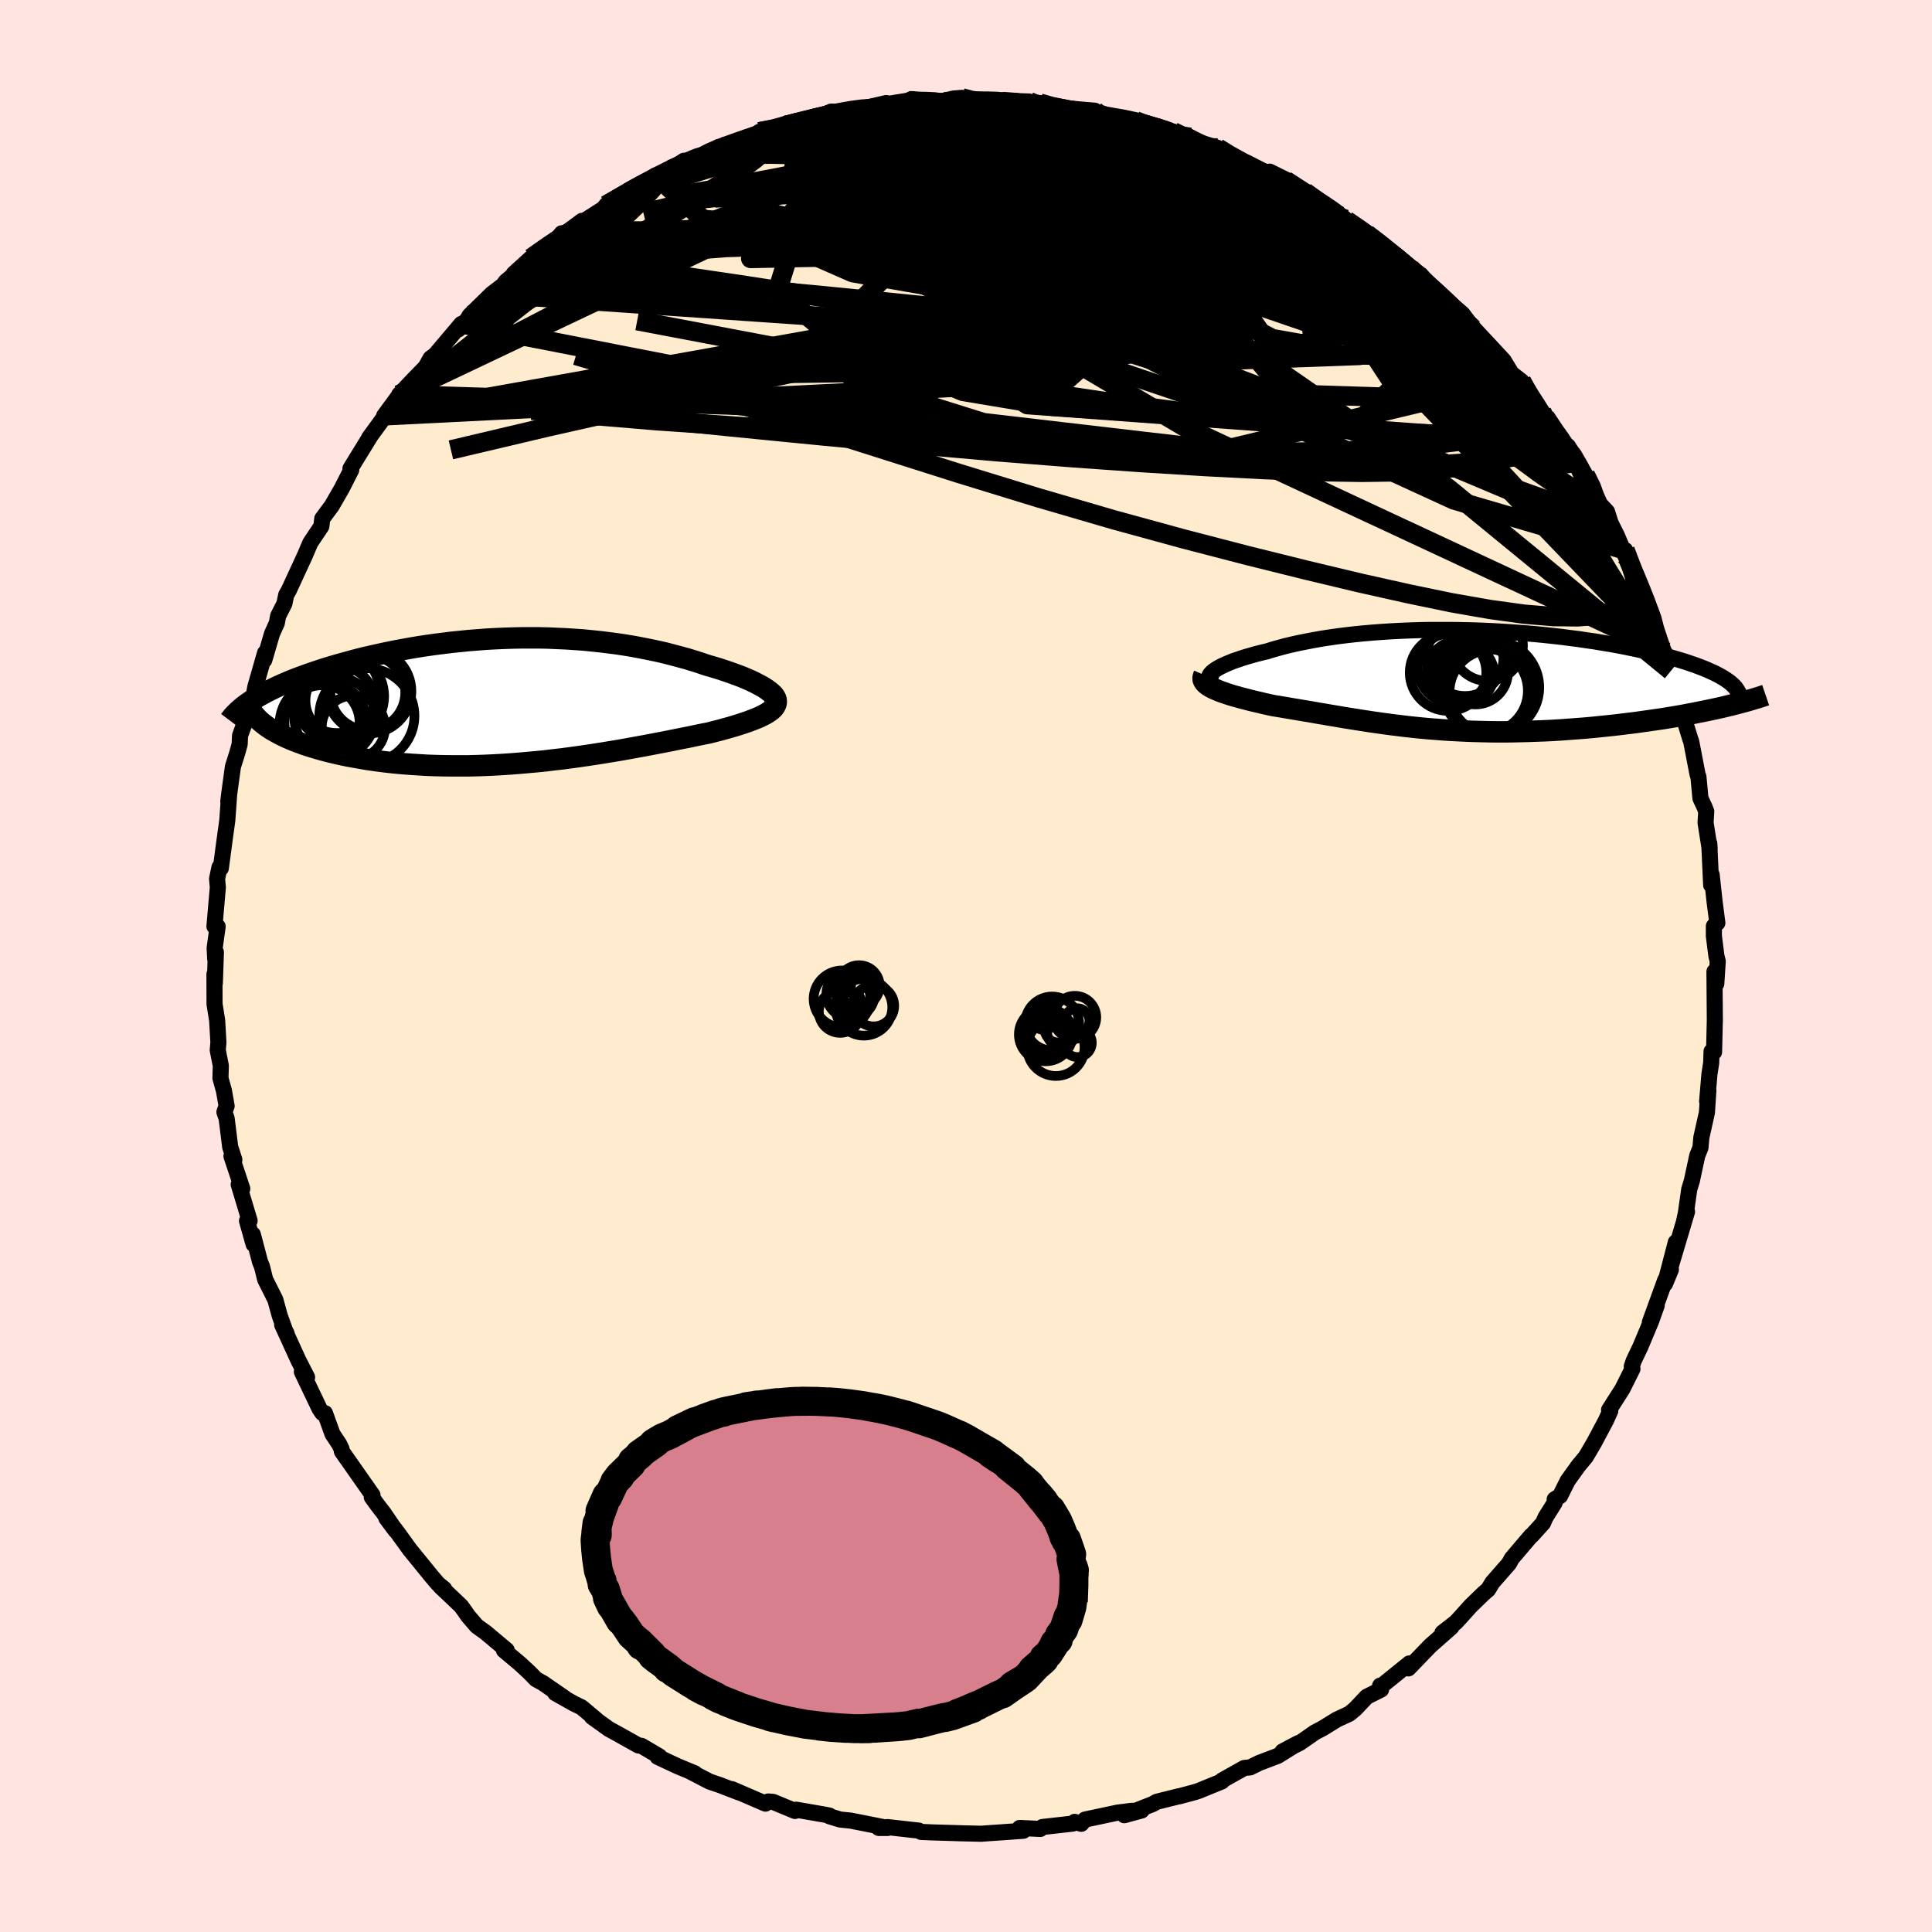 <svg viewBox="-100 -100 200 200" xmlns="http://www.w3.org/2000/svg" width="500" height="500" id="face-svg">
    <defs>
      <clipPath id="leftEyeClipPath">
        <polyline points="27.13,-1.01 26.89,-1.19 26.62,-1.37 26.32,-1.55 25.98,-1.73 25.62,-1.92 25.23,-2.11 24.81,-2.29 24.37,-2.48 23.9,-2.66 23.41,-2.84 22.9,-3.02 22.37,-3.2 21.82,-3.38 21.25,-3.55 20.66,-3.72 19.98,-3.95 19.29,-4.17 18.57,-4.39 17.83,-4.59 17.08,-4.79 16.31,-4.99 15.52,-5.17 14.71,-5.34 13.9,-5.5 13.06,-5.66 12.22,-5.8 11.36,-5.93 10.5,-6.04 9.62,-6.15 8.74,-6.24 7.84,-6.33 6.95,-6.39 6.04,-6.45 5.13,-6.49 4.22,-6.53 3.3,-6.55 2.39,-6.55 1.47,-6.55 0.55,-6.53 -0.37,-6.5 -1.28,-6.46 -2.19,-6.41 -3.09,-6.34 -3.99,-6.27 -4.89,-6.18 -5.77,-6.09 -6.65,-5.98 -7.52,-5.87 -8.37,-5.75 -9.22,-5.62 -10.05,-5.48 -10.87,-5.33 -11.68,-5.18 -12.47,-5.02 -13.25,-4.85 -14.01,-4.68 -14.76,-4.51 -15.48,-4.33 -16.19,-4.14 -16.88,-3.95 -17.56,-3.76 -18.21,-3.57 -18.84,-3.38 -19.45,-3.18 -20.05,-2.98 -20.62,-2.78 -21.18,-2.58 -21.72,-2.38 -22.24,-2.18 -22.74,-1.97 -23.23,-1.76 -23.7,-1.55 -24.14,-1.34 -24.57,-1.13 -24.98,-0.92 -25.37,-0.71 -25.75,-0.5 -26.1,-0.29 -26.43,-0.08 -24.91,2.61 -24.62,2.81 -24.3,3.01 -23.96,3.2 -23.6,3.4 -23.22,3.59 -22.82,3.78 -22.4,3.96 -21.96,4.14 -21.5,4.31 -21.02,4.49 -20.53,4.65 -20.01,4.81 -19.47,4.97 -18.92,5.12 -18.34,5.27 -17.75,5.41 -17.13,5.55 -16.5,5.68 -15.84,5.8 -15.16,5.92 -14.47,6.04 -13.76,6.14 -13.03,6.24 -12.28,6.33 -11.52,6.41 -10.74,6.48 -9.94,6.54 -9.14,6.59 -8.32,6.64 -7.49,6.67 -6.65,6.69 -5.79,6.7 -4.93,6.7 -4.06,6.7 -3.19,6.68 -2.31,6.65 -1.42,6.61 -0.53,6.56 0.37,6.5 1.26,6.43 2.16,6.35 3.05,6.27 3.95,6.18 4.84,6.07 5.74,5.97 6.62,5.85 7.5,5.73 8.38,5.6 9.25,5.47 10.11,5.33 10.97,5.19 11.81,5.05 12.64,4.9 13.47,4.75 14.28,4.6 15.07,4.45 15.86,4.3 16.63,4.15 17.38,4 18.12,3.85 18.84,3.71 19.54,3.56 20.22,3.42 20.89,3.29 21.46,3.14 22.02,3 22.55,2.85 23.07,2.71 23.57,2.56 24.05,2.41 24.5,2.26 24.94,2.11 25.34,1.96 25.72,1.81 26.08,1.66 26.41,1.5 26.7,1.35 26.97,1.19 27.2,1.03" />
      </clipPath>
      <clipPath id="rightEyeClipPath">
        <polyline points="-25.74,-0.78 -25.57,-0.93 -25.37,-1.07 -25.14,-1.22 -24.87,-1.37 -24.57,-1.52 -24.24,-1.67 -23.88,-1.82 -23.49,-1.98 -23.07,-2.12 -22.63,-2.27 -22.16,-2.42 -21.66,-2.56 -21.14,-2.71 -20.59,-2.85 -20.02,-2.98 -19.42,-3.17 -18.78,-3.35 -18.11,-3.53 -17.4,-3.7 -16.68,-3.86 -15.92,-4.01 -15.13,-4.16 -14.33,-4.3 -13.49,-4.43 -12.64,-4.55 -11.76,-4.66 -10.87,-4.76 -9.95,-4.85 -9.02,-4.93 -8.08,-5 -7.12,-5.06 -6.15,-5.11 -5.17,-5.15 -4.19,-5.18 -3.19,-5.2 -2.19,-5.2 -1.19,-5.2 -0.19,-5.19 0.81,-5.17 1.81,-5.14 2.81,-5.1 3.8,-5.05 4.79,-4.99 5.76,-4.92 6.73,-4.85 7.69,-4.77 8.63,-4.68 9.56,-4.58 10.47,-4.48 11.37,-4.36 12.25,-4.25 13.12,-4.12 13.96,-4 14.78,-3.86 15.58,-3.73 16.36,-3.59 17.12,-3.44 17.85,-3.29 18.56,-3.14 19.25,-2.99 19.91,-2.83 20.55,-2.68 21.16,-2.52 21.75,-2.36 22.31,-2.2 22.85,-2.04 23.37,-1.88 23.86,-1.71 24.33,-1.55 24.78,-1.38 25.2,-1.22 25.6,-1.05 25.98,-0.88 26.33,-0.72 26.66,-0.55 26.97,-0.38 27.26,-0.21 27.52,-0.04 27.75,0.12 27.05,2.82 26.5,2.94 25.94,3.06 25.37,3.18 24.77,3.3 24.17,3.42 23.54,3.54 22.91,3.66 22.26,3.77 21.6,3.88 20.93,3.99 20.24,4.09 19.55,4.19 18.84,4.29 18.13,4.39 17.4,4.48 16.66,4.57 15.91,4.66 15.14,4.74 14.36,4.82 13.58,4.9 12.78,4.97 11.98,5.03 11.17,5.09 10.35,5.15 9.54,5.2 8.72,5.24 7.89,5.27 7.07,5.3 6.25,5.32 5.43,5.34 4.61,5.35 3.79,5.35 2.97,5.34 2.16,5.32 1.36,5.3 0.56,5.27 -0.24,5.23 -1.03,5.19 -1.81,5.14 -2.59,5.08 -3.36,5.02 -4.12,4.95 -4.88,4.87 -5.63,4.79 -6.37,4.7 -7.1,4.61 -7.83,4.51 -8.55,4.41 -9.26,4.31 -9.97,4.2 -10.67,4.09 -11.37,3.98 -12.06,3.87 -12.74,3.75 -13.42,3.64 -14.1,3.52 -14.77,3.41 -15.43,3.29 -16.1,3.18 -16.75,3.07 -17.41,2.96 -18.05,2.85 -18.7,2.74 -19.33,2.64 -19.84,2.53 -20.34,2.42 -20.83,2.3 -21.31,2.19 -21.77,2.08 -22.22,1.96 -22.66,1.85 -23.08,1.73 -23.49,1.62 -23.88,1.5 -24.24,1.38 -24.59,1.26 -24.92,1.14 -25.23,1.01 -25.51,0.89" />
      </clipPath>
      <filter id="fuzzy">
        <feTurbulence id="turbulence" baseFrequency="0.05" numOctaves="3" type="noise" result="noise" />
        <feDisplacementMap in="SourceGraphic" in2="noise" scale="2" />
      </filter>
      <linearGradient id="rainbowGradient" x1="0%" y1="0%" x2="100%" y2="0%">
        <stop offset="0%" style="stop-color: [object Object]; stop-opacity: 1" />
        <stop offset="49.5%" style="stop-color: [object Object]; stop-opacity: 1" />
        <stop offset="100%" style="stop-color: [object Object]; stop-opacity: 1" />
      </linearGradient>
    </defs>
    <rect x="-100" y="-100" width="100%" height="100%" fill="rgb(255, 228, 225)" />
    <polyline id="faceContour" points="77.82,-0.49 77.67,1.83 77.48,0.58 77.52,5.73 77.52,5.53 77.44,8.91 77.18,8.84 77.14,10.03 76.96,11.2 76.72,14.02 76.85,12.86 76.7,15.17 76.12,17.77 76.03,18.81 75.7,19.63 75.17,22.09 75.16,22.17 74.87,23.12 74.52,25.58 74.33,26.44 74.64,25.43 72.95,31.1 73.48,28.6 72.36,32.9 72.97,31.43 72.38,32.52 70.79,36.89 71.5,35.15 70.91,36.8 69.82,39.4 69.12,40.87 68.92,41.46 68.99,41.71 67.95,43.79 66.57,45.95 66.7,46.04 66.25,47.04 65.02,49.35 64.17,50.8 63.37,51.77 62.28,53.29 61.5,54.86 60.94,55.21 60.94,55.56 59.99,57.08 59.73,57.67 58.57,58.95 58.5,58.98 56.5,61.33 56.21,61.86 54.5,63.81 54.05,64.55 53.6,64.93 52.24,66.25 51.19,67.42 50.7,67.95 49.32,69.02 50.25,68.44 48.06,70.37 45.8,72.71 45.89,72.2 42.85,74.66 42.87,74.5 42.97,74.9 41.48,75.65 40.3,76.9 39.7,77.4 38.39,78.01 36.88,78.94 36.13,79.33 34.53,80.44 32.77,81.31 34.39,80.45 32.27,81.77 30.37,82.49 29.41,82.96 28.8,83.02 26.51,84.31 26.49,84.41 24.09,85.39 23.69,85.52 22.05,85.96 22.02,85.95 19.74,86.52 19.34,86.75 16.39,87.91 18.18,87.42 17.1,87.46 15.7,87.64 12.32,88.36 11.93,88.8 11.25,88.6 11.04,88.78 7.91,89.13 7.69,89.33 5.56,89.23 5.94,89.52 3.85,89.67 2.08,89.79 1.57,89.83 -0.87,89.77 -0.14,89.79 -3.48,89.69 -4.65,89.64 -4.9,89.5 -5.74,89.41 -8.12,89.14 -9.03,89.23 -8.1,89.23 -11.93,88.47 -13.02,88.36 -14.14,88.02 -14.14,87.95 -14.52,87.87 -17.57,87.34 -17.7,87.47 -19.97,86.53 -20.47,86.49 -20.76,86.71 -24.24,85.21 -23.51,85.55 -25.48,84.79 -26.54,84.43 -28.59,83.37 -28.08,83.57 -29.85,82.84 -31.92,81.87 -31.74,81.82 -33.59,80.73 -33.91,80.69 -35.73,79.67 -36.98,78.98 -38.72,77.73 -38.25,78.04 -39.8,76.74 -40.6,76.35 -42.52,75.27 -41.55,75.78 -43.78,74.24 -44.52,73.83 -45.16,73.17 -46.17,72.23 -47.83,70.84 -47.54,70.83 -49.72,69 -50.65,68.33 -51.55,67.28 -51.86,66.83 -52.27,66.26 -54.41,64.23 -54.01,64.49 -54.66,63.96 -55.3,63.21 -57.57,60.42 -58.94,58.53 -60,57.17 -59.04,58.45 -60.28,56.63 -60.9,55.83 -61.51,54.99 -61.44,54.77 -64.61,50.25 -64.64,50.01 -64.87,49.52 -65.58,48.45 -66.36,46.29 -66.63,46.27 -66.92,45.84 -68.75,42.01 -68.21,42.57 -69.1,40.84 -70.79,37.14 -70.33,38.05 -70.39,38.02 -71.04,36.21 -71.5,34.54 -72.55,32.45 -72.88,31.11 -73.08,30.62 -73.83,27.78 -73.75,28.8 -74.43,26.38 -74.16,26.37 -75.29,22.61 -74.92,23.05 -76.04,19.68 -75.74,20.06 -76.17,18.73 -76.54,15.77 -76.77,15.12 -76.54,14.49 -76.82,12.9 -77.18,11.61 -77.14,10.33 -77.46,8.71 -77.39,7.91 -77.52,5.65 -77.79,3.94 -77.8,0.86 -77.76,1.77 -77.65,-1.43 -77.72,-0.72 -77.78,-1.86 -77.47,-4.09 -77.8,-4.1 -77.45,-8.14 -77.53,-9.02 -77.28,-10.22 -77.14,-10.12 -76.74,-13.12 -76.47,-15.08 -76.28,-17.74 -76.37,-17.02 -76.27,-17.84 -75.89,-20.62 -75.42,-22.12 -75.19,-22.96 -75.15,-23.85 -74.4,-25.91 -74.72,-24.98 -73.83,-27.53 -73.56,-28.93 -72.56,-32.41 -72.64,-31.67 -71.85,-34.37 -71.8,-34.49 -71.34,-35.51 -71.21,-36.23 -70.56,-37.51 -70.37,-38.42 -70.11,-38.87 -68.42,-42.53 -68.13,-43.22 -67.87,-43.82 -66.73,-45.52 -66.64,-46.31 -65.66,-47.63 -64.61,-49.45 -63.64,-51.36 -63.69,-51.25 -63.72,-51.5 -61.63,-54.9 -61.79,-54.68 -59.63,-57.64 -59.95,-57.33 -60.24,-56.95 -58.41,-59.44 -58.68,-59.14 -57.16,-60.75 -55.93,-62.01 -55.44,-62.9 -54.94,-63.28 -52.24,-66.47 -52.55,-65.9 -51.59,-66.97 -51.38,-67.34 -49.09,-69.58 -47.91,-70.48 -47.66,-70.84 -46.22,-72.05 -46.82,-71.66 -45.03,-73.29 -42.64,-74.89 -41.85,-75.85 -41.41,-75.9 -39.75,-77.14 -40.64,-76.42 -37.58,-78.37 -37.01,-78.99 -37.25,-78.76 -34.96,-80.1 -34.24,-80.45 -32.12,-81.85 -32.38,-81.42 -30.54,-82.46 -29.2,-83.36 -28.36,-83.32 -27.52,-83.68 -26.34,-84.3 -25.66,-84.76 -25.5,-84.6 -21.47,-86.07 -21.38,-86.36 -19.99,-86.49 -17.3,-87.38 -18.52,-87.25 -17.6,-87.22 -17.15,-87.37 -15.54,-87.74 -13.96,-88.45 -12.95,-88.42 -10.69,-88.77 -8.26,-89.33 -8.91,-88.89 -5.34,-89.56 -5.95,-89.58 -5.78,-89.63 -5.39,-89.4 -3.02,-89.41 -1.29,-89.8 -0.42,-89.87 0.13,-89.54 2.73,-89.41 3.63,-89.59 6.55,-89.49 6.94,-89.23 7.64,-89.33 9.17,-88.83 10.34,-88.63 10.53,-88.78 13.33,-88.54 12.82,-88.27 15.54,-87.74 17.1,-87.59 17.57,-87.49 17.86,-87.29 19.38,-86.88 22.12,-86.09 23.21,-85.79 21.45,-86.37 22.52,-85.77 26.06,-84.69 26.81,-84.06 29.26,-82.99 29.06,-83.17 30.52,-82.43 30.06,-82.59 33.17,-81.37 31.44,-82.23 35.09,-80.13 36.12,-79.36 38.17,-78.14 39.27,-77.31 38.39,-77.74 39.39,-77.1 39.4,-77.18 41.5,-75.78 42.63,-74.95 43.76,-74.03 44.46,-73.45 46.99,-71.61 47.24,-70.99 46.84,-71.55 48.41,-69.83 49.35,-69.25 51.4,-67.5 52.51,-65.97 51.67,-67.11 53.27,-65.16 52.7,-65.86 54.47,-63.96 55.66,-62.68 56.47,-61.34 57.5,-60.54 57.96,-59.83 57.89,-59.49 59.61,-57.36 59.95,-56.85 61.2,-54.83 62,-54.04 62.35,-53.37 62.32,-53.81 64.11,-50.85 64.97,-49.25 65.64,-47.8 66.36,-47.03 66.73,-45.86 67.39,-44.54 68.26,-42.47 68.23,-43.06 69.24,-40.54 68.87,-41.26 70.43,-37.59 70.9,-36.71 71.17,-35.98 71.45,-34.9 72.19,-32.69 72.91,-31.35 72.98,-30.56 73.5,-28.76 73.89,-28.01 74.55,-25.04 74.04,-26.54 74.98,-23.49 75.08,-23.21 75.73,-19.83 75.82,-19.59 76.03,-17.36 76.45,-16.46 76.63,-16 76.56,-14.83 76.98,-12.17 76.94,-12.71 77.14,-8.38 77.19,-9.45 77.5,-6.6 77.78,-4.46 77.42,-4.13 77.42,-3.1 77.68,-1.05 77.82,-0.49 77.67,1.83" fill="rgb(255, 235, 205)" stroke="black" stroke-width="1.667" stroke-linejoin="round" filter="url(#fuzzy)" />
    <g transform="translate(51.18 -29.59)">
      <polyline id="rightCountour" points="-25.74,-0.78 -25.57,-0.93 -25.37,-1.07 -25.14,-1.22 -24.87,-1.37 -24.57,-1.52 -24.24,-1.67 -23.88,-1.82 -23.49,-1.98 -23.07,-2.12 -22.63,-2.27 -22.16,-2.42 -21.66,-2.56 -21.14,-2.71 -20.59,-2.85 -20.02,-2.98 -19.42,-3.17 -18.78,-3.35 -18.11,-3.53 -17.4,-3.7 -16.68,-3.86 -15.92,-4.01 -15.13,-4.16 -14.33,-4.3 -13.49,-4.43 -12.64,-4.55 -11.76,-4.66 -10.87,-4.76 -9.95,-4.85 -9.02,-4.93 -8.08,-5 -7.12,-5.06 -6.15,-5.11 -5.17,-5.15 -4.19,-5.18 -3.19,-5.2 -2.19,-5.2 -1.19,-5.2 -0.19,-5.19 0.81,-5.17 1.81,-5.14 2.81,-5.1 3.8,-5.05 4.79,-4.99 5.76,-4.92 6.73,-4.85 7.69,-4.77 8.63,-4.68 9.56,-4.58 10.47,-4.48 11.37,-4.36 12.25,-4.25 13.12,-4.12 13.96,-4 14.78,-3.86 15.58,-3.73 16.36,-3.59 17.12,-3.44 17.85,-3.29 18.56,-3.14 19.25,-2.99 19.91,-2.83 20.55,-2.68 21.16,-2.52 21.75,-2.36 22.31,-2.2 22.85,-2.04 23.37,-1.88 23.86,-1.71 24.33,-1.55 24.78,-1.38 25.2,-1.22 25.6,-1.05 25.98,-0.88 26.33,-0.72 26.66,-0.55 26.97,-0.38 27.26,-0.21 27.52,-0.04 27.75,0.12 27.05,2.82 26.5,2.94 25.94,3.06 25.37,3.18 24.77,3.3 24.17,3.42 23.54,3.54 22.91,3.66 22.26,3.77 21.6,3.88 20.93,3.99 20.24,4.09 19.55,4.19 18.84,4.29 18.13,4.39 17.4,4.48 16.66,4.57 15.91,4.66 15.14,4.74 14.36,4.82 13.58,4.9 12.78,4.97 11.98,5.03 11.17,5.09 10.35,5.15 9.54,5.2 8.72,5.24 7.89,5.27 7.07,5.3 6.25,5.32 5.43,5.34 4.61,5.35 3.79,5.35 2.97,5.34 2.16,5.32 1.36,5.3 0.56,5.27 -0.24,5.23 -1.03,5.19 -1.81,5.14 -2.59,5.08 -3.36,5.02 -4.12,4.95 -4.88,4.87 -5.63,4.79 -6.37,4.7 -7.1,4.61 -7.83,4.51 -8.55,4.41 -9.26,4.31 -9.97,4.2 -10.67,4.09 -11.37,3.98 -12.06,3.87 -12.74,3.75 -13.42,3.64 -14.1,3.52 -14.77,3.41 -15.43,3.29 -16.1,3.18 -16.75,3.07 -17.41,2.96 -18.05,2.85 -18.7,2.74 -19.33,2.64 -19.84,2.53 -20.34,2.42 -20.83,2.3 -21.31,2.19 -21.77,2.08 -22.22,1.96 -22.66,1.85 -23.08,1.73 -23.49,1.62 -23.88,1.5 -24.24,1.38 -24.59,1.26 -24.92,1.14 -25.23,1.01 -25.51,0.89" fill="white" stroke="white" stroke-width="0" stroke-linejoin="round" filter="url(#fuzzy)" />
    </g>
    <g transform="translate(-47.48 -27.42)">
      <polyline id="leftCountour" points="27.13,-1.01 26.89,-1.19 26.62,-1.37 26.32,-1.55 25.98,-1.73 25.62,-1.92 25.23,-2.11 24.81,-2.29 24.37,-2.48 23.9,-2.66 23.41,-2.84 22.9,-3.02 22.37,-3.2 21.82,-3.38 21.25,-3.55 20.66,-3.72 19.98,-3.95 19.29,-4.17 18.57,-4.39 17.83,-4.59 17.08,-4.79 16.31,-4.99 15.52,-5.17 14.71,-5.34 13.9,-5.5 13.06,-5.66 12.22,-5.8 11.36,-5.93 10.5,-6.04 9.62,-6.15 8.74,-6.24 7.84,-6.33 6.95,-6.39 6.04,-6.45 5.13,-6.49 4.22,-6.53 3.3,-6.55 2.39,-6.55 1.47,-6.55 0.55,-6.53 -0.37,-6.5 -1.28,-6.46 -2.19,-6.41 -3.09,-6.34 -3.99,-6.27 -4.89,-6.18 -5.77,-6.09 -6.65,-5.98 -7.52,-5.87 -8.37,-5.75 -9.22,-5.62 -10.05,-5.48 -10.87,-5.33 -11.68,-5.18 -12.47,-5.02 -13.25,-4.85 -14.01,-4.68 -14.76,-4.51 -15.48,-4.33 -16.19,-4.14 -16.88,-3.95 -17.56,-3.76 -18.21,-3.57 -18.84,-3.38 -19.45,-3.18 -20.05,-2.98 -20.62,-2.78 -21.18,-2.58 -21.72,-2.38 -22.24,-2.18 -22.74,-1.97 -23.23,-1.76 -23.7,-1.55 -24.14,-1.34 -24.57,-1.13 -24.98,-0.92 -25.37,-0.71 -25.75,-0.5 -26.1,-0.29 -26.43,-0.08 -24.91,2.61 -24.62,2.81 -24.3,3.01 -23.96,3.2 -23.6,3.4 -23.22,3.59 -22.82,3.78 -22.4,3.96 -21.96,4.14 -21.5,4.31 -21.02,4.49 -20.53,4.65 -20.01,4.81 -19.47,4.97 -18.92,5.12 -18.34,5.27 -17.75,5.41 -17.13,5.55 -16.5,5.68 -15.84,5.8 -15.16,5.92 -14.47,6.04 -13.76,6.14 -13.03,6.24 -12.28,6.33 -11.52,6.41 -10.74,6.48 -9.94,6.54 -9.14,6.59 -8.32,6.64 -7.49,6.67 -6.65,6.69 -5.79,6.7 -4.93,6.7 -4.06,6.7 -3.19,6.68 -2.31,6.65 -1.42,6.61 -0.53,6.56 0.37,6.5 1.26,6.43 2.16,6.35 3.05,6.27 3.95,6.18 4.84,6.07 5.74,5.97 6.62,5.85 7.5,5.73 8.38,5.6 9.25,5.47 10.11,5.33 10.97,5.19 11.81,5.05 12.64,4.9 13.47,4.75 14.28,4.6 15.07,4.45 15.86,4.3 16.63,4.15 17.38,4 18.12,3.85 18.84,3.71 19.54,3.56 20.22,3.42 20.89,3.29 21.46,3.14 22.02,3 22.55,2.85 23.07,2.71 23.57,2.56 24.05,2.41 24.5,2.26 24.94,2.11 25.34,1.96 25.72,1.81 26.08,1.66 26.41,1.5 26.7,1.35 26.97,1.19 27.2,1.03" fill="white" stroke="white" stroke-width="0" stroke-linejoin="round" filter="url(#fuzzy)" />
    </g>
    <g transform="translate(51.18 -29.59)">
      <polyline id="rightUpper" points="-25.24,0.38 -25.48,0.29 -25.68,0.2 -25.83,0.1 -25.94,-0.01 -26,-0.12 -26.03,-0.25 -26.01,-0.37 -25.96,-0.51 -25.87,-0.64 -25.74,-0.78 -25.57,-0.93 -25.37,-1.07 -25.14,-1.22 -24.87,-1.37 -24.57,-1.52 -24.24,-1.67 -23.88,-1.82 -23.49,-1.98 -23.07,-2.12 -22.63,-2.27 -22.16,-2.42 -21.66,-2.56 -21.14,-2.71 -20.59,-2.85 -20.02,-2.98 -19.42,-3.17 -18.78,-3.35 -18.11,-3.53 -17.4,-3.7 -16.68,-3.86 -15.92,-4.01 -15.13,-4.16 -14.33,-4.3 -13.49,-4.43 -12.64,-4.55 -11.76,-4.66 -10.87,-4.76 -9.95,-4.85 -9.02,-4.93 -8.08,-5 -7.12,-5.06 -6.15,-5.11 -5.17,-5.15 -4.19,-5.18 -3.19,-5.2 -2.19,-5.2 -1.19,-5.2 -0.19,-5.19 0.81,-5.17 1.81,-5.14 2.81,-5.1 3.8,-5.05 4.79,-4.99 5.76,-4.92 6.73,-4.85 7.69,-4.77 8.63,-4.68 9.56,-4.58 10.47,-4.48 11.37,-4.36 12.25,-4.25 13.12,-4.12 13.96,-4 14.78,-3.86 15.58,-3.73 16.36,-3.59 17.12,-3.44 17.85,-3.29 18.56,-3.14 19.25,-2.99 19.91,-2.83 20.55,-2.68 21.16,-2.52 21.75,-2.36 22.31,-2.2 22.85,-2.04 23.37,-1.88 23.86,-1.71 24.33,-1.55 24.78,-1.38 25.2,-1.22 25.6,-1.05 25.98,-0.88 26.33,-0.72 26.66,-0.55 26.97,-0.38 27.26,-0.21 27.52,-0.04 27.75,0.12 27.97,0.29 28.16,0.46 28.33,0.62 28.48,0.79 28.6,0.96 28.7,1.12 28.79,1.28 28.85,1.45 28.89,1.61 28.91,1.77" fill="none" stroke="black" stroke-width="1.667" stroke-linejoin="round" filter="url(#fuzzy)" />
      <polyline id="rightLower" points="-26.54,-0.54 -26.61,-0.38 -26.64,-0.22 -26.63,-0.07 -26.57,0.08 -26.48,0.22 -26.35,0.36 -26.18,0.5 -25.99,0.63 -25.76,0.76 -25.51,0.89 -25.23,1.01 -24.92,1.14 -24.59,1.26 -24.24,1.38 -23.88,1.5 -23.49,1.62 -23.08,1.73 -22.66,1.85 -22.22,1.96 -21.77,2.08 -21.31,2.19 -20.83,2.3 -20.34,2.42 -19.84,2.53 -19.33,2.64 -18.7,2.74 -18.05,2.85 -17.41,2.96 -16.75,3.07 -16.1,3.18 -15.43,3.29 -14.77,3.41 -14.1,3.52 -13.42,3.64 -12.74,3.75 -12.06,3.87 -11.37,3.98 -10.67,4.09 -9.97,4.2 -9.26,4.31 -8.55,4.41 -7.83,4.51 -7.1,4.61 -6.37,4.7 -5.63,4.79 -4.88,4.87 -4.12,4.95 -3.36,5.02 -2.59,5.08 -1.81,5.14 -1.03,5.19 -0.24,5.23 0.56,5.27 1.36,5.3 2.16,5.32 2.97,5.34 3.79,5.35 4.61,5.35 5.43,5.34 6.25,5.32 7.07,5.3 7.89,5.27 8.72,5.24 9.54,5.2 10.35,5.15 11.17,5.09 11.98,5.03 12.78,4.97 13.58,4.9 14.36,4.82 15.14,4.74 15.91,4.66 16.66,4.57 17.4,4.48 18.13,4.39 18.84,4.29 19.55,4.19 20.24,4.09 20.93,3.99 21.6,3.88 22.26,3.77 22.91,3.66 23.54,3.54 24.17,3.42 24.77,3.3 25.37,3.18 25.94,3.06 26.5,2.94 27.05,2.82 27.58,2.69 28.09,2.57 28.59,2.44 29.07,2.31 29.53,2.19 29.98,2.06 30.41,1.93 30.82,1.81 31.22,1.68 31.6,1.55" fill="none" stroke="black" stroke-width="2.222" stroke-linejoin="round" filter="url(#fuzzy)" />
      <circle r="4.388" cx="2.6" cy="1.101" stroke="black" fill="none" stroke-width="1.0" filter="url(#fuzzy)" clip-path="url(#rightEyeClipPath)" /><circle r="3.382" cx="1.55" cy="-0.869" stroke="black" fill="none" stroke-width="1.0" filter="url(#fuzzy)" clip-path="url(#rightEyeClipPath)" /><circle r="3.986" cx="0.475" cy="-2.344" stroke="black" fill="none" stroke-width="1.0" filter="url(#fuzzy)" clip-path="url(#rightEyeClipPath)" /><circle r="3.712" cx="-0.7" cy="-1.284" stroke="black" fill="none" stroke-width="1.0" filter="url(#fuzzy)" clip-path="url(#rightEyeClipPath)" /><circle r="3.054" cx="0.435" cy="-0.649" stroke="black" fill="none" stroke-width="1.0" filter="url(#fuzzy)" clip-path="url(#rightEyeClipPath)" /><circle r="4.896" cx="3.265" cy="0.751" stroke="black" fill="none" stroke-width="1.0" filter="url(#fuzzy)" clip-path="url(#rightEyeClipPath)" /><circle r="3.674" cx="2.8" cy="-3.594" stroke="black" fill="none" stroke-width="1.0" filter="url(#fuzzy)" clip-path="url(#rightEyeClipPath)" /><circle r="3.366" cx="-0.11" cy="-0.764" stroke="black" fill="none" stroke-width="1.0" filter="url(#fuzzy)" clip-path="url(#rightEyeClipPath)" /><circle r="3.964" cx="-1.28" cy="-0.784" stroke="black" fill="none" stroke-width="1.0" filter="url(#fuzzy)" clip-path="url(#rightEyeClipPath)" /><circle r="4.38" cx="3.25" cy="1.221" stroke="black" fill="none" stroke-width="1.0" filter="url(#fuzzy)" clip-path="url(#rightEyeClipPath)" />
      </g>
    <g transform="translate(-47.48 -27.42)">
      <polyline id="leftUpper" points="27.38,0.44 27.55,0.33 27.68,0.21 27.76,0.09 27.8,-0.05 27.79,-0.19 27.73,-0.35 27.64,-0.5 27.51,-0.67 27.34,-0.84 27.13,-1.01 26.89,-1.19 26.62,-1.37 26.32,-1.55 25.98,-1.73 25.62,-1.92 25.23,-2.11 24.81,-2.29 24.37,-2.48 23.9,-2.66 23.41,-2.84 22.9,-3.02 22.37,-3.2 21.82,-3.38 21.25,-3.55 20.66,-3.72 19.98,-3.95 19.29,-4.17 18.57,-4.39 17.83,-4.59 17.08,-4.79 16.31,-4.99 15.52,-5.17 14.71,-5.34 13.9,-5.5 13.06,-5.66 12.22,-5.8 11.36,-5.93 10.5,-6.04 9.62,-6.15 8.74,-6.24 7.84,-6.33 6.95,-6.39 6.04,-6.45 5.13,-6.49 4.22,-6.53 3.3,-6.55 2.39,-6.55 1.47,-6.55 0.55,-6.53 -0.37,-6.5 -1.28,-6.46 -2.19,-6.41 -3.09,-6.34 -3.99,-6.27 -4.89,-6.18 -5.77,-6.09 -6.65,-5.98 -7.52,-5.87 -8.37,-5.75 -9.22,-5.62 -10.05,-5.48 -10.87,-5.33 -11.68,-5.18 -12.47,-5.02 -13.25,-4.85 -14.01,-4.68 -14.76,-4.51 -15.48,-4.33 -16.19,-4.14 -16.88,-3.95 -17.56,-3.76 -18.21,-3.57 -18.84,-3.38 -19.45,-3.18 -20.05,-2.98 -20.62,-2.78 -21.18,-2.58 -21.72,-2.38 -22.24,-2.18 -22.74,-1.97 -23.23,-1.76 -23.7,-1.55 -24.14,-1.34 -24.57,-1.13 -24.98,-0.92 -25.37,-0.71 -25.75,-0.5 -26.1,-0.29 -26.43,-0.08 -26.75,0.13 -27.04,0.34 -27.32,0.55 -27.57,0.76 -27.81,0.97 -28.03,1.18 -28.24,1.39 -28.42,1.59 -28.59,1.8 -28.74,2" fill="none" stroke="black" stroke-width="2.222" stroke-linejoin="round" filter="url(#fuzzy)" />
      <polyline id="leftLower" points="27.41,-0.76 27.59,-0.56 27.72,-0.37 27.8,-0.18 27.84,0.01 27.83,0.19 27.78,0.36 27.69,0.53 27.57,0.7 27.4,0.87 27.2,1.03 26.97,1.19 26.7,1.35 26.41,1.5 26.08,1.66 25.72,1.81 25.34,1.96 24.94,2.11 24.5,2.26 24.05,2.41 23.57,2.56 23.07,2.71 22.55,2.85 22.02,3 21.46,3.14 20.89,3.29 20.22,3.42 19.54,3.56 18.84,3.71 18.12,3.85 17.38,4 16.63,4.15 15.86,4.3 15.07,4.45 14.28,4.6 13.47,4.75 12.64,4.9 11.81,5.05 10.97,5.19 10.11,5.33 9.25,5.47 8.38,5.6 7.5,5.73 6.62,5.85 5.74,5.97 4.84,6.07 3.95,6.18 3.05,6.27 2.16,6.35 1.26,6.43 0.37,6.5 -0.53,6.56 -1.42,6.61 -2.31,6.65 -3.19,6.68 -4.06,6.7 -4.93,6.7 -5.79,6.7 -6.65,6.69 -7.49,6.67 -8.32,6.64 -9.14,6.59 -9.94,6.54 -10.74,6.48 -11.52,6.41 -12.28,6.33 -13.03,6.24 -13.76,6.14 -14.47,6.04 -15.16,5.92 -15.84,5.8 -16.5,5.68 -17.13,5.55 -17.75,5.41 -18.34,5.27 -18.92,5.12 -19.47,4.97 -20.01,4.81 -20.53,4.65 -21.02,4.49 -21.5,4.31 -21.96,4.14 -22.4,3.96 -22.82,3.78 -23.22,3.59 -23.6,3.4 -23.96,3.2 -24.3,3.01 -24.62,2.81 -24.91,2.61 -25.19,2.4 -25.44,2.2 -25.68,1.99 -25.89,1.78 -26.09,1.57 -26.26,1.36 -26.41,1.14 -26.55,0.93 -26.66,0.71 -26.76,0.5" fill="none" stroke="black" stroke-width="2.222" stroke-linejoin="round" filter="url(#fuzzy)" />
      <circle r="4.676" cx="-17.433" cy="-0.507" stroke="black" fill="none" stroke-width="1.0" filter="url(#fuzzy)" clip-path="url(#leftEyeClipPath)" /><circle r="3.892" cx="-19.183" cy="2.248" stroke="black" fill="none" stroke-width="1.0" filter="url(#fuzzy)" clip-path="url(#leftEyeClipPath)" /><circle r="3.538" cx="-17.363" cy="-0.047" stroke="black" fill="none" stroke-width="1.0" filter="url(#fuzzy)" clip-path="url(#leftEyeClipPath)" /><circle r="4.354" cx="-17.618" cy="-1.047" stroke="black" fill="none" stroke-width="1.0" filter="url(#fuzzy)" clip-path="url(#leftEyeClipPath)" /><circle r="4.37" cx="-14.303" cy="-1.027" stroke="black" fill="none" stroke-width="1.0" filter="url(#fuzzy)" clip-path="url(#leftEyeClipPath)" /><circle r="4.524" cx="-19.058" cy="2.393" stroke="black" fill="none" stroke-width="1.0" filter="url(#fuzzy)" clip-path="url(#leftEyeClipPath)" /><circle r="3.276" cx="-15.938" cy="2.708" stroke="black" fill="none" stroke-width="1.0" filter="url(#fuzzy)" clip-path="url(#leftEyeClipPath)" /><circle r="4.182" cx="-17.883" cy="1.633" stroke="black" fill="none" stroke-width="1.0" filter="url(#fuzzy)" clip-path="url(#leftEyeClipPath)" /><circle r="4.924" cx="-14.543" cy="1.523" stroke="black" fill="none" stroke-width="1.0" filter="url(#fuzzy)" clip-path="url(#leftEyeClipPath)" /><circle r="3.872" cx="-14.438" cy="-0.882" stroke="black" fill="none" stroke-width="1.0" filter="url(#fuzzy)" clip-path="url(#leftEyeClipPath)" />
    </g>
    <g id="hairs">
      <polyline points="23.21,-85.79 22.7,-85.87 23.8,-85.32 25.53,-84.49 27.33,-83.6 29.02,-82.72 30.55,-81.9 32,-81.1 33.42,-80.29 34.86,-79.45 36.34,-78.56 37.81,-77.65 39.2,-76.77 40.43,-75.99 41.44,-75.34 42.23,-74.84 42.81,-74.48 43.22,-74.24 43.47,-74.13 43.51,-74.16 43.27,-74.37 42.71,-74.8 41.79,-75.47 40.54,-76.34" fill="none" stroke="url(#rainbowGradient)" stroke-width="2" stroke-linejoin="round" filter="url(#fuzzy)" /><polyline points="38.17,-78.14 38.45,-77.67 37.93,-77.37 37.03,-76.94 35.8,-76.3 34.13,-75.45 31.89,-74.45 28.98,-73.33 25.3,-72.15 20.79,-70.93 15.41,-69.67 9.13,-68.33 1.98,-66.9 -6.05,-65.35 -14.97,-63.71 -24.86,-62.02 -35.75,-60.32 -47.57,-58.62" fill="none" stroke="url(#rainbowGradient)" stroke-width="2" stroke-linejoin="round" filter="url(#fuzzy)" /><polyline points="33.17,-81.37 33.15,-81.26 34.61,-80.29 36.31,-79.14 37.84,-78.07 39.12,-77.14 40.22,-76.33 41.26,-75.55 42.33,-74.76 43.43,-73.94 44.5,-73.15 45.45,-72.45 46.19,-71.9 46.67,-71.54 46.88,-71.4 46.79,-71.49 46.37,-71.85 45.55,-72.54 44.3,-73.57" fill="none" stroke="url(#rainbowGradient)" stroke-width="2" stroke-linejoin="round" filter="url(#fuzzy)" /><polyline points="69.24,-40.54 69.26,-40.08 69.33,-38.92 69.01,-37.94 68.24,-37.21 67.04,-36.68 65.41,-36.31 63.34,-36.14 60.8,-36.17 57.79,-36.42 54.29,-36.9 50.29,-37.6 45.8,-38.53 40.79,-39.65 35.26,-40.97 29.18,-42.48 22.52,-44.21 15.29,-46.19 7.51,-48.46 -0.82,-51.02 -9.71,-53.84 -19.22,-56.86 -29.43,-59.98 -40.38,-63.2" fill="none" stroke="url(#rainbowGradient)" stroke-width="2" stroke-linejoin="round" filter="url(#fuzzy)" /><polyline points="-37.25,-78.76 -35.54,-79.75 -34.34,-80.42 -33.42,-80.9 -32.74,-81.2 -32.26,-81.32 -32.03,-81.25 -32.09,-80.96 -32.47,-80.44 -33.18,-79.67 -34.21,-78.65 -35.59,-77.34 -37.36,-75.71 -39.6,-73.73 -42.4,-71.34 -45.83,-68.55 -49.91,-65.34 -54.63,-61.64" fill="none" stroke="url(#rainbowGradient)" stroke-width="2" stroke-linejoin="round" filter="url(#fuzzy)" /><polyline points="61.2,-54.83 61.4,-54.25 60.66,-53.84 59.16,-53.33 56.85,-52.73 53.63,-52.21 49.38,-51.91 44.06,-51.89 37.62,-52.12 30.04,-52.6 21.32,-53.3 11.44,-54.25 0.41,-55.44 -11.85,-56.78 -25.38,-58.21 -40.13,-59.85" fill="none" stroke="url(#rainbowGradient)" stroke-width="2" stroke-linejoin="round" filter="url(#fuzzy)" /><polyline points="-34.96,-80.1 -33.95,-80.66 -32.8,-81.29 -31.69,-81.87 -30.6,-82.4 -29.6,-82.88 -28.75,-83.25 -28.12,-83.53 -27.73,-83.68 -27.58,-83.71 -27.7,-83.6 -28.16,-83.31 -29.05,-82.79 -30.49,-82.02 -32.47,-80.99 -34.87,-79.79" fill="none" stroke="url(#rainbowGradient)" stroke-width="2" stroke-linejoin="round" filter="url(#fuzzy)" /><polyline points="-5.34,-89.56 -5.63,-89.57 -5.41,-89.54 -4.78,-89.51 -3.99,-89.49 -3.24,-89.45 -2.66,-89.37 -2.31,-89.24 -2.21,-89.05 -2.46,-88.81 -3.18,-88.48 -4.45,-88.07 -6.33,-87.56 -8.81,-86.96 -11.82,-86.29 -15.33,-85.56 -19.36,-84.79 -23.98,-84.01" fill="none" stroke="url(#rainbowGradient)" stroke-width="2" stroke-linejoin="round" filter="url(#fuzzy)" /><polyline points="-19.99,-86.49 -18.49,-87.02 -17.76,-87.23 -16.93,-87.4 -15.83,-87.62 -14.47,-87.9 -12.96,-88.2 -11.41,-88.49 -9.92,-88.76 -8.59,-88.99 -7.48,-89.17 -6.63,-89.31 -6.03,-89.4 -5.65,-89.45 -5.45,-89.45 -5.46,-89.42 -5.75,-89.34 -6.41,-89.21 -7.54,-89.01 -9.16,-88.74 -11.27,-88.39 -13.88,-87.93" fill="none" stroke="url(#rainbowGradient)" stroke-width="2" stroke-linejoin="round" filter="url(#fuzzy)" /><polyline points="33.17,-81.37 32.94,-81.3 33.77,-80.42 34.4,-79.43 34.45,-78.52 33.85,-77.72 32.68,-76.98 31.06,-76.21 29.07,-75.34 26.72,-74.33 23.97,-73.18 20.75,-71.91 17.02,-70.56 12.71,-69.15 7.8,-67.69 2.32,-66.21 -3.73,-64.68 -10.32,-63.12 -17.48,-61.49 -25.31,-59.78 -33.88,-57.92 -43.24,-55.81 -53.32,-53.43" fill="none" stroke="url(#rainbowGradient)" stroke-width="2" stroke-linejoin="round" filter="url(#fuzzy)" /><polyline points="57.5,-60.54 57.87,-59.88 58.36,-59.06 58.94,-58.16 59.47,-57.32 59.85,-56.67 60.03,-56.23 60.02,-55.99 59.82,-55.91 59.42,-55.98 58.82,-56.23 57.98,-56.72 56.85,-57.52 55.39,-58.69 53.53,-60.28 51.22,-62.31 48.45,-64.8 45.28,-67.71 41.75,-70.97 37.93,-74.55 33.79,-78.53" fill="none" stroke="url(#rainbowGradient)" stroke-width="2" stroke-linejoin="round" filter="url(#fuzzy)" /><polyline points="-32.38,-81.42 -30.78,-82.31 -29.41,-82.96 -28.16,-83.46 -26.93,-83.93 -25.66,-84.41 -24.34,-84.91 -22.99,-85.41 -21.66,-85.89 -20.44,-86.32 -19.42,-86.68 -18.63,-86.95 -18.07,-87.14 -17.71,-87.25 -17.52,-87.3 -17.52,-87.27 -17.77,-87.16 -18.36,-86.93 -19.37,-86.55 -20.84,-86.03 -22.7,-85.39 -24.86,-84.64" fill="none" stroke="url(#rainbowGradient)" stroke-width="2" stroke-linejoin="round" filter="url(#fuzzy)" /><polyline points="57.89,-59.49 58.86,-57.94 58.9,-56.84 58.21,-56 56.79,-55.37 54.68,-54.88 51.91,-54.43 48.45,-53.99 44.25,-53.59 39.27,-53.31 33.45,-53.18 26.78,-53.22 19.24,-53.44 10.82,-53.8 1.49,-54.3 -8.75,-54.91 -19.92,-55.62 -32,-56.44 -44.96,-57.53" fill="none" stroke="url(#rainbowGradient)" stroke-width="2" stroke-linejoin="round" filter="url(#fuzzy)" /><polyline points="47.24,-70.99 47.33,-70.93 47.8,-70.37 48.15,-69.78 48.08,-69.42 47.43,-69.39 46.19,-69.7 44.4,-70.3 42.1,-71.15 39.29,-72.21 35.88,-73.54 31.74,-75.19 26.76,-77.23 20.86,-79.71 14.11,-82.64 6.7,-86.01" fill="none" stroke="url(#rainbowGradient)" stroke-width="2" stroke-linejoin="round" filter="url(#fuzzy)" /><polyline points="68.26,-42.47 68.49,-42.21 68.91,-41.26 69.4,-40.09 69.89,-38.89 70.33,-37.78 70.69,-36.8 70.95,-35.99 71.11,-35.35 71.16,-34.9 71.09,-34.67 70.88,-34.69 70.54,-34.97 70.03,-35.55 69.37,-36.43 68.56,-37.63 67.57,-39.14 66.42,-40.99 65.06,-43.24 63.47,-45.95 61.61,-49.19 59.48,-52.94 57.13,-57.13 54.63,-61.69" fill="none" stroke="url(#rainbowGradient)" stroke-width="2" stroke-linejoin="round" filter="url(#fuzzy)" /><polyline points="-27.52,-83.68 -26.51,-84.2 -25.43,-84.66 -24.09,-85.15 -22.63,-85.66 -21.24,-86.14 -20.03,-86.54 -19.04,-86.86 -18.25,-87.1 -17.59,-87.28 -17.02,-87.42 -16.53,-87.52 -16.16,-87.57 -15.96,-87.54 -16,-87.42 -16.35,-87.2 -17.05,-86.87 -18.13,-86.44 -19.59,-85.91 -21.45,-85.26 -23.7,-84.48 -26.34,-83.56 -29.28,-82.56" fill="none" stroke="url(#rainbowGradient)" stroke-width="2" stroke-linejoin="round" filter="url(#fuzzy)" /><polyline points="62.35,-53.37 62.79,-52.84 63.51,-51.59 64.07,-50.44 64.35,-49.61 64.37,-49.11 64.13,-48.89 63.64,-48.97 62.87,-49.36 61.79,-50.09 60.37,-51.16 58.6,-52.58 56.49,-54.34 54.03,-56.48 51.22,-59.03 48.04,-62.01 44.43,-65.47 40.31,-69.48 35.5,-74.14 29.76,-79.54" fill="none" stroke="url(#rainbowGradient)" stroke-width="2" stroke-linejoin="round" filter="url(#fuzzy)" /><polyline points="64.11,-50.85 64.75,-49.55 65.05,-48.69 65.03,-48.18 64.67,-48 63.96,-48.15 62.85,-48.69 61.3,-49.67 59.28,-51.08 56.78,-52.92 53.79,-55.22 50.33,-58.01 46.32,-61.35 41.7,-65.29 36.36,-69.88 30.35,-75.14 23.89,-81.06" fill="none" stroke="url(#rainbowGradient)" stroke-width="2" stroke-linejoin="round" filter="url(#fuzzy)" /><polyline points="59.61,-57.36 59.81,-56.59 59.39,-55.82 58.11,-55.36 55.94,-55.15 52.93,-55.05 49.04,-55.05 44.22,-55.21 38.38,-55.6 31.43,-56.28 23.34,-57.24 14.08,-58.48 3.7,-60.02 -7.76,-61.92 -20.32,-64.2 -34.04,-66.8" fill="none" stroke="url(#rainbowGradient)" stroke-width="2" stroke-linejoin="round" filter="url(#fuzzy)" /><polyline points="-28.36,-83.32 -27.31,-83.7 -25.9,-84.04 -24.07,-84.33 -21.79,-84.6 -19.17,-84.83 -16.35,-85 -13.46,-85.09 -10.55,-85.09 -7.6,-85.01 -4.56,-84.87 -1.38,-84.68 1.96,-84.48 5.43,-84.29 8.91,-84.14 12.3,-84.04 15.52,-83.97 18.53,-83.9 21.38,-83.78 24.1,-83.57 26.7,-83.31" fill="none" stroke="url(#rainbowGradient)" stroke-width="2" stroke-linejoin="round" filter="url(#fuzzy)" /><polyline points="-37.25,-78.76 -35.54,-79.75 -34.31,-80.46 -33.37,-80.97 -32.66,-81.31 -32.2,-81.48 -32.03,-81.44 -32.24,-81.15 -32.86,-80.58 -33.9,-79.74 -35.36,-78.63 -37.25,-77.22 -39.7,-75.43 -42.91,-73.11 -47.01,-70.17" fill="none" stroke="url(#rainbowGradient)" stroke-width="2" stroke-linejoin="round" filter="url(#fuzzy)" /><polyline points="-17.15,-87.37 -15.57,-87.78 -13.9,-88.14 -12.09,-88.43 -10.21,-88.67 -8.39,-88.86 -6.71,-89.02 -5.21,-89.14 -3.85,-89.23 -2.6,-89.3 -1.41,-89.34 -0.24,-89.38 0.85,-89.42 1.82,-89.45 2.59,-89.47 3.09,-89.49 3.25,-89.5 3.02,-89.51 2.38,-89.53 1.33,-89.54 -0.17,-89.52 -2.29,-89.45" fill="none" stroke="url(#rainbowGradient)" stroke-width="2" stroke-linejoin="round" filter="url(#fuzzy)" /><polyline points="-0.42,-89.87 0.53,-89.62 1.68,-89.45 2.56,-89.27 2.96,-89.01 2.79,-88.65 2.04,-88.17 0.73,-87.58 -1.16,-86.88 -3.63,-86.05 -6.72,-85.08 -10.47,-83.96 -14.94,-82.67 -20.22,-81.23 -26.38,-79.63 -33.39,-77.94" fill="none" stroke="url(#rainbowGradient)" stroke-width="2" stroke-linejoin="round" filter="url(#fuzzy)" /><polyline points="-30.54,-82.46 -29.21,-83.04 -27.6,-83.4 -25.64,-83.74 -23.32,-84.12 -20.65,-84.54 -17.63,-85 -14.33,-85.47 -10.86,-85.92 -7.35,-86.31 -3.93,-86.65 -0.67,-86.93 2.48,-87.18 5.59,-87.41 8.62,-87.64 11.25,-87.9" fill="none" stroke="url(#rainbowGradient)" stroke-width="2" stroke-linejoin="round" filter="url(#fuzzy)" /><polyline points="-5.95,-89.58 -5.62,-89.55 -4.88,-89.47 -3.99,-89.4 -3.22,-89.28 -2.68,-89.08 -2.38,-88.77 -2.34,-88.36 -2.61,-87.85 -3.27,-87.24 -4.36,-86.51 -5.93,-85.65 -7.99,-84.66 -10.54,-83.52 -13.6,-82.21 -17.17,-80.72 -21.23,-79.07 -25.79,-77.28 -30.89,-75.36 -36.68,-73.24 -43.39,-70.71" fill="none" stroke="url(#rainbowGradient)" stroke-width="2" stroke-linejoin="round" filter="url(#fuzzy)" /><polyline points="26.81,-84.06 28.16,-83.39 28.38,-83.01 27.96,-82.68 27.04,-82.31 25.62,-81.87 23.68,-81.31 21.13,-80.66 17.85,-79.95 13.69,-79.26 8.57,-78.65 2.44,-78.12 -4.66,-77.63 -12.66,-77.12 -21.49,-76.6 -31.2,-76.11" fill="none" stroke="url(#rainbowGradient)" stroke-width="2" stroke-linejoin="round" filter="url(#fuzzy)" /><polyline points="-25.5,-84.6 -22.71,-85.6 -20.77,-86.14 -18.98,-86.5 -17.24,-86.76 -15.51,-86.95 -13.7,-87.12 -11.72,-87.3 -9.53,-87.49 -7.17,-87.69 -4.73,-87.89 -2.33,-88.08 -0.04,-88.24 2.04,-88.37 3.85,-88.49 5.34,-88.58 6.52,-88.67 7.46,-88.74 8.23,-88.79 8.85,-88.8" fill="none" stroke="url(#rainbowGradient)" stroke-width="2" stroke-linejoin="round" filter="url(#fuzzy)" /><polyline points="-21.38,-86.36 -19.89,-86.66 -18.76,-86.97 -17.98,-87.2 -17.27,-87.38 -16.47,-87.58 -15.56,-87.8 -14.59,-88.01 -13.65,-88.19 -12.85,-88.31 -12.31,-88.36 -12.12,-88.31 -12.36,-88.14 -13.03,-87.87 -14.08,-87.48 -15.46,-86.99 -17.12,-86.41 -19.07,-85.76 -21.42,-85.02 -24.31,-84.12 -27.89,-82.97" fill="none" stroke="url(#rainbowGradient)" stroke-width="2" stroke-linejoin="round" filter="url(#fuzzy)" /><polyline points="10.34,-88.63 11.29,-88.52 12.91,-88.02 14.82,-87.24 16.93,-86.27 19.18,-85.14 21.53,-83.89 23.98,-82.51 26.52,-81.04 29.12,-79.49 31.75,-77.88 34.4,-76.2 37.09,-74.46 39.82,-72.71 42.53,-70.98 45.15,-69.32 47.6,-67.77 49.9,-66.29 52.04,-64.88 53.99,-63.59" fill="none" stroke="url(#rainbowGradient)" stroke-width="2" stroke-linejoin="round" filter="url(#fuzzy)" /><polyline points="39.27,-77.31 38.88,-77.45 38.88,-77.3 38.97,-77 38.94,-76.63 38.64,-76.28 37.95,-76.02 36.81,-75.9 35.13,-75.96 32.86,-76.21 29.95,-76.65 26.4,-77.25 22.17,-77.99 17.21,-78.91 11.48,-80.03 4.97,-81.4 -2.27,-83.05 -10.11,-84.98" fill="none" stroke="url(#rainbowGradient)" stroke-width="2" stroke-linejoin="round" filter="url(#fuzzy)" /><polyline points="46.84,-71.55 48.04,-70.25 48.81,-69.25 49.04,-68.48 48.67,-68.01 47.74,-67.77 46.33,-67.69 44.49,-67.67 42.2,-67.71 39.41,-67.82 36.05,-68.06 32.07,-68.46 27.47,-69.05 22.25,-69.83 16.4,-70.79 9.9,-71.93 2.69,-73.26 -5.29,-74.81 -14.05,-76.6 -23.58,-78.62" fill="none" stroke="url(#rainbowGradient)" stroke-width="2" stroke-linejoin="round" filter="url(#fuzzy)" /><polyline points="33.17,-81.37 33.09,-81.32 34.39,-80.48 35.85,-79.55 37.03,-78.78 37.81,-78.25 38.23,-77.94 38.41,-77.79 38.43,-77.72 38.32,-77.72 38.03,-77.8 37.47,-78.01 36.52,-78.44 35.04,-79.18 32.84,-80.32 29.78,-81.93 25.84,-83.99" fill="none" stroke="url(#rainbowGradient)" stroke-width="2" stroke-linejoin="round" filter="url(#fuzzy)" /><polyline points="6.94,-89.23 7.9,-89.14 9.13,-88.9 10.45,-88.66 11.84,-88.41 13.26,-88.14 14.66,-87.87 15.98,-87.6 17.16,-87.36 18.17,-87.14 18.99,-86.95 19.58,-86.81 19.89,-86.73 19.86,-86.72 19.47,-86.8 18.73,-86.94 17.61,-87.17 16.04,-87.52 13.88,-88.05" fill="none" stroke="url(#rainbowGradient)" stroke-width="2" stroke-linejoin="round" filter="url(#fuzzy)" /><polyline points="12.82,-88.27 14.95,-87.89 16.38,-87.64 17.48,-87.4 18.5,-87.13 19.46,-86.86 20.29,-86.6 20.92,-86.39 21.32,-86.21 21.54,-86.04 21.56,-85.9 21.32,-85.81 20.73,-85.81 19.71,-85.95 18.21,-86.23 16.24,-86.67 13.79,-87.24 10.75,-87.91 7.01,-88.64" fill="none" stroke="url(#rainbowGradient)" stroke-width="2" stroke-linejoin="round" filter="url(#fuzzy)" /><polyline points="35.09,-80.13 36.19,-79.33 36.99,-78.65 37.2,-78.23 36.94,-78 36.35,-77.83 35.52,-77.66 34.44,-77.46 33.04,-77.26 31.25,-77.11 29,-77.06 26.25,-77.15 22.93,-77.39 19.02,-77.77 14.47,-78.25 9.23,-78.81 3.26,-79.46 -3.46,-80.25 -10.88,-81.25 -18.86,-82.44" fill="none" stroke="url(#rainbowGradient)" stroke-width="2" stroke-linejoin="round" filter="url(#fuzzy)" /><polyline points="-42.64,-74.89 -41.62,-75.5 -39.94,-75.82 -37.59,-76 -34.59,-76.09 -31,-76.11 -26.87,-76.05 -22.23,-75.89 -17.12,-75.63 -11.58,-75.26 -5.66,-74.8 0.57,-74.26 7.06,-73.64 13.8,-72.94 20.78,-72.13 28.05,-71.15 35.62,-69.96 43.51,-68.6" fill="none" stroke="url(#rainbowGradient)" stroke-width="2" stroke-linejoin="round" filter="url(#fuzzy)" /><polyline points="-5.39,-89.4 -3.27,-89.41 -1.34,-89.26 0.64,-88.87 2.86,-88.28 5.33,-87.54 7.99,-86.69 10.75,-85.71 13.56,-84.63 16.4,-83.45 19.26,-82.2 22.15,-80.91 25.1,-79.59 28.08,-78.24 31.08,-76.88 34.04,-75.52 36.91,-74.19 39.63,-72.94 42.2,-71.76 44.67,-70.6 47.14,-69.37 49.65,-67.99" fill="none" stroke="url(#rainbowGradient)" stroke-width="2" stroke-linejoin="round" filter="url(#fuzzy)" /><polyline points="52.51,-65.97 52.19,-66.26 52.09,-65.92 51.84,-65.4 51.33,-64.8 50.44,-64.22 49.06,-63.77 47.14,-63.46 44.66,-63.29 41.62,-63.24 38.03,-63.3 33.86,-63.47 29.09,-63.77 23.69,-64.25 17.64,-64.88 10.95,-65.67 3.6,-66.59 -4.42,-67.66 -13.13,-68.94 -22.63,-70.42 -33.11,-71.97" fill="none" stroke="url(#rainbowGradient)" stroke-width="2" stroke-linejoin="round" filter="url(#fuzzy)" /><polyline points="41.5,-75.78 42.6,-74.94 43.76,-74.01 44.94,-73.04 46.04,-72.1 47.03,-71.23 47.95,-70.4 48.84,-69.59 49.69,-68.81 50.44,-68.1 51.04,-67.53 51.44,-67.11 51.65,-66.86 51.7,-66.75 51.58,-66.78 51.29,-66.96 50.77,-67.34 49.95,-67.98 48.79,-68.93 47.27,-70.19 45.42,-71.72 43.29,-73.5 40.97,-75.48" fill="none" stroke="url(#rainbowGradient)" stroke-width="2" stroke-linejoin="round" filter="url(#fuzzy)" /><polyline points="47.24,-70.99 47.29,-70.92 47.64,-70.31 47.79,-69.65 47.43,-69.16 46.43,-68.94 44.77,-68.97 42.5,-69.21 39.7,-69.58 36.39,-70.08 32.53,-70.73 28.05,-71.59 22.84,-72.69 16.8,-74.03 9.85,-75.59 1.97,-77.34 -6.82,-79.3 -16.34,-81.59" fill="none" stroke="url(#rainbowGradient)" stroke-width="2" stroke-linejoin="round" filter="url(#fuzzy)" /><polyline points="-21.38,-86.36 -20,-86.61 -19.16,-86.8 -18.87,-86.8 -18.87,-86.64 -19.03,-86.35 -19.33,-85.93 -19.83,-85.34 -20.63,-84.56 -21.85,-83.52 -23.63,-82.19 -26.06,-80.53 -29.19,-78.54 -33.03,-76.22 -37.55,-73.56 -42.78,-70.47 -48.79,-66.81" fill="none" stroke="url(#rainbowGradient)" stroke-width="2" stroke-linejoin="round" filter="url(#fuzzy)" /><polyline points="-17.6,-87.22 -16.8,-87.45 -15.6,-87.78 -14.29,-88.11 -12.96,-88.37 -11.75,-88.58 -10.76,-88.71 -10.11,-88.75 -9.83,-88.71 -9.94,-88.57 -10.37,-88.33 -11.07,-88 -12.01,-87.58 -13.23,-87.09 -14.8,-86.49 -16.8,-85.77 -19.28,-84.92 -22.27,-83.93 -25.84,-82.81 -30.1,-81.5" fill="none" stroke="url(#rainbowGradient)" stroke-width="2" stroke-linejoin="round" filter="url(#fuzzy)" /><polyline points="2.73,-89.41 3.98,-89.48 5.18,-89.39 5.97,-89.23 6.4,-89.01 6.53,-88.74 6.37,-88.44 5.91,-88.08 5.13,-87.68 3.99,-87.21 2.41,-86.68 0.33,-86.08 -2.31,-85.41 -5.52,-84.64 -9.34,-83.77 -13.79,-82.8 -18.94,-81.73 -24.76,-80.63 -31.04,-79.53" fill="none" stroke="url(#rainbowGradient)" stroke-width="2" stroke-linejoin="round" filter="url(#fuzzy)" /><polyline points="21.45,-86.37 22.84,-85.69 24.05,-84.95 24.5,-84.29 24.06,-83.75 22.78,-83.32 20.7,-82.97 17.89,-82.65 14.35,-82.3 10.07,-81.9 4.98,-81.43 -1.01,-80.92 -8.04,-80.42 -16.31,-79.97 -25.98,-79.5" fill="none" stroke="url(#rainbowGradient)" stroke-width="2" stroke-linejoin="round" filter="url(#fuzzy)" /><polyline points="13.33,-88.54 13.68,-88.23 14.55,-87.91 15.13,-87.63 15.26,-87.33 15.01,-86.98 14.37,-86.59 13.29,-86.16 11.7,-85.71 9.59,-85.21 6.96,-84.64 3.83,-83.97 0.11,-83.23 -4.31,-82.44 -9.54,-81.62 -15.61,-80.78 -22.42,-79.94 -29.74,-79.15" fill="none" stroke="url(#rainbowGradient)" stroke-width="2" stroke-linejoin="round" filter="url(#fuzzy)" /><polyline points="-27.52,-83.68 -26.34,-84.1 -24.74,-84.29 -22.52,-84.35 -19.83,-84.3 -16.83,-84.1 -13.65,-83.71 -10.35,-83.14 -6.9,-82.4 -3.26,-81.55 0.63,-80.62 4.79,-79.63 9.23,-78.59 13.89,-77.49 18.67,-76.35 23.48,-75.16 28.23,-73.96 32.89,-72.75 37.49,-71.47 42.12,-70.06 46.97,-68.38" fill="none" stroke="url(#rainbowGradient)" stroke-width="2" stroke-linejoin="round" filter="url(#fuzzy)" /><polyline points="59.61,-57.36 60.01,-56.52 60.18,-55.58 59.9,-54.85 59.18,-54.22 58.05,-53.59 56.5,-52.94 54.49,-52.31 51.95,-51.78 48.85,-51.39 45.19,-51.16 40.96,-51.1 36.14,-51.18 30.74,-51.39 24.74,-51.7 18.14,-52.11 10.93,-52.62 3.11,-53.24 -5.38,-53.99 -14.54,-54.84 -24.4,-55.81 -34.96,-56.9 -46.31,-58.07" fill="none" stroke="url(#rainbowGradient)" stroke-width="2" stroke-linejoin="round" filter="url(#fuzzy)" /><polyline points="-28.36,-83.32 -27.22,-83.66 -25.5,-83.9 -23.17,-84.01 -20.2,-84.04 -16.7,-83.97 -12.83,-83.81 -8.75,-83.51 -4.5,-83.08 -0.12,-82.53 4.44,-81.89 9.19,-81.22 14.12,-80.56 19.17,-79.95 24.27,-79.35 29.3,-78.77 34.24,-78.13" fill="none" stroke="url(#rainbowGradient)" stroke-width="2" stroke-linejoin="round" filter="url(#fuzzy)" /><polyline points="26.06,-84.69 27.22,-83.97 28.56,-83.23 29.84,-82.51 31.14,-81.75 32.55,-80.91 34.08,-79.97 35.74,-78.92 37.46,-77.8 39.15,-76.67 40.72,-75.6 42.09,-74.64 43.26,-73.82 44.21,-73.14 44.98,-72.62 45.57,-72.25 45.99,-72.01 46.25,-71.89 46.33,-71.91 46,-72.24" fill="none" stroke="url(#rainbowGradient)" stroke-width="2" stroke-linejoin="round" filter="url(#fuzzy)" /><polyline points="38.39,-77.74 38.99,-77.29 39.29,-76.81 39.34,-76.24 38.98,-75.65 38.1,-75.11 36.62,-74.65 34.5,-74.33 31.7,-74.14 28.2,-74.07 24.03,-74.09 19.15,-74.18 13.52,-74.35 7.05,-74.65 -0.33,-75.09 -8.6,-75.68 -17.67,-76.4 -27.34,-77.31" fill="none" stroke="url(#rainbowGradient)" stroke-width="2" stroke-linejoin="round" filter="url(#fuzzy)" /><polyline points="68.23,-43.06 68.82,-41.49 69.17,-40.4 69.4,-39.49 69.42,-38.85 69.21,-38.52 68.75,-38.5 68.05,-38.79 67.1,-39.41 65.87,-40.4 64.33,-41.82 62.41,-43.71 60.08,-46.1 57.34,-49 54.21,-52.39 50.72,-56.24 46.88,-60.56 42.7,-65.4 38.14,-70.84 33.04,-76.98" fill="none" stroke="url(#rainbowGradient)" stroke-width="2" stroke-linejoin="round" filter="url(#fuzzy)" /><polyline points="57.5,-60.54 57.84,-59.89 58.26,-59.11 58.72,-58.26 59.07,-57.5 59.23,-56.92 59.16,-56.54 58.88,-56.33 58.38,-56.25 57.67,-56.29 56.7,-56.48 55.43,-56.88 53.84,-57.53 51.89,-58.47 49.58,-59.71 46.88,-61.25 43.79,-63.09 40.32,-65.23 36.46,-67.66 32.24,-70.4 27.62,-73.46 22.59,-76.91 17.11,-80.75 11.01,-84.97" fill="none" stroke="url(#rainbowGradient)" stroke-width="2" stroke-linejoin="round" filter="url(#fuzzy)" /><polyline points="39.4,-77.18 41.11,-76 42.49,-74.97 43.75,-73.99 44.94,-73.03 46.02,-72.12 46.98,-71.28 47.86,-70.5 48.67,-69.77 49.38,-69.11 49.97,-68.55 50.37,-68.15 50.58,-67.92 50.57,-67.86 50.36,-67.96 49.93,-68.24 49.26,-68.71 48.33,-69.4 47.11,-70.33 45.63,-71.49 43.98,-72.84 42.26,-74.32 40.46,-75.99" fill="none" stroke="url(#rainbowGradient)" stroke-width="2" stroke-linejoin="round" filter="url(#fuzzy)" /><polyline points="-45.03,-73.29 -43.17,-74.59 -41.69,-75.58 -40.25,-76.45 -38.72,-77.31 -37.08,-78.22 -35.36,-79.17 -33.59,-80.13 -31.81,-81.09 -30.05,-82.01 -28.36,-82.88 -26.84,-83.65 -25.65,-84.27 -24.9,-84.7 -24.7,-84.88 -25.14,-84.8" fill="none" stroke="url(#rainbowGradient)" stroke-width="2" stroke-linejoin="round" filter="url(#fuzzy)" /><polyline points="7.64,-89.33 8.85,-88.98 9.72,-88.8 10.38,-88.67 10.86,-88.53 11.05,-88.36 10.85,-88.18 10.13,-88.01 8.79,-87.84 6.81,-87.66 4.19,-87.46 0.92,-87.25 -3.04,-87.1 -7.66,-87.05 -12.64,-87.14" fill="none" stroke="url(#rainbowGradient)" stroke-width="2" stroke-linejoin="round" filter="url(#fuzzy)" /><polyline points="17.57,-87.49 18.3,-87.21 19.49,-86.84 20.54,-86.52 21.25,-86.25 21.74,-85.99 22.14,-85.69 22.46,-85.37 22.6,-85.05 22.44,-84.79 21.93,-84.61 21.06,-84.52 19.84,-84.5 18.29,-84.52 16.4,-84.56 14.11,-84.62 11.31,-84.71 7.92,-84.87 3.86,-85.14 -0.85,-85.53 -6.13,-86 -11.82,-86.55" fill="none" stroke="url(#rainbowGradient)" stroke-width="2" stroke-linejoin="round" filter="url(#fuzzy)" /><polyline points="59.95,-56.85 60.92,-55.39 61.52,-54.55 61.93,-53.93 62.24,-53.33 62.46,-52.73 62.51,-52.25 62.33,-52.01 61.87,-52.07 61.14,-52.45 60.12,-53.16 58.81,-54.22 57.17,-55.65 55.14,-57.5 52.68,-59.79 49.76,-62.52 46.41,-65.71 42.67,-69.35 38.57,-73.42 34.1,-77.97" fill="none" stroke="url(#rainbowGradient)" stroke-width="2" stroke-linejoin="round" filter="url(#fuzzy)" /><polyline points="-26.34,-84.3 -18.87,-85.11 -4.3,-84.19 12.34,-79.6 27.17,-73.56 37.59,-68.28 43.29,-64.58 45.27,-62.53 44.62,-62.15 42.25,-63.4 38.91,-65.95 35.15,-69.1 31.23,-72 27,-73.89 22.05,-74.35 15.97,-73.36 8.62,-71.32 0.32,-68.81 -7.8,-66.3 -13.22,-63.72 -11.6,-60.45 1.82,-56.25 26.44,-53.38 47.27,-58.37 39.27,-77.31" fill="none" stroke="url(#rainbowGradient)" stroke-width="2" stroke-linejoin="round" filter="url(#fuzzy)" /><polyline points="46.84,-71.55 -6.19,-72.64 -19.3,-75.08 -18.93,-75.42 -12.55,-75.27 -6.07,-75.83 -2.87,-77.16 -2.77,-78.53 -3.56,-78.82 -2.69,-76.9 1.91,-72.39 11.65,-66.6 26.02,-62.67 40.73,-63.2 50.42,-65.16 57.96,-59.83" fill="none" stroke="url(#rainbowGradient)" stroke-width="2" stroke-linejoin="round" filter="url(#fuzzy)" /><polyline points="66.73,-45.86 29.95,-59 32.53,-56.32 31.05,-57.62 25.45,-62.21 20.17,-66.44 15.1,-69.24 9.49,-71.04 4.85,-72.16 3.22,-72.96 3.99,-74.24 3.68,-76.8 -0.64,-80.29 -7.33,-83.19 -7.19,-84.77 19.38,-86.88" fill="none" stroke="url(#rainbowGradient)" stroke-width="2" stroke-linejoin="round" filter="url(#fuzzy)" /><polyline points="62,-54.04 6.34,-58.11 -2.3,-63.71 -0.72,-66.37 7.27,-66.07 17.68,-64.63 26.55,-63.35 31.53,-62.78 31.28,-63.11 25.11,-64.34 13.56,-66.17 -1.09,-68.02 -15.33,-69.45 -25.88,-70.42 -31.12,-71.28 -31.79,-72.29 -30.19,-73.37 -28.19,-74.11 -24.9,-74.37 -15.99,-74.66 3.24,-75.35 30.82,-74.15 52.7,-65.86" fill="none" stroke="url(#rainbowGradient)" stroke-width="2" stroke-linejoin="round" filter="url(#fuzzy)" /><polyline points="6.55,-89.49 26.48,-81.07 31.94,-75.09 35.47,-68.18 36.04,-64.18 31.72,-64.95 24.4,-68.7 17.25,-72.56 11.84,-74.81 7.76,-75.33 4.14,-74.82 0.99,-73.93 -0.92,-72.94 -1.11,-71.96 -0.24,-71.32 0.26,-71.55 -0.65,-72.89 -2.48,-74.52 -2.65,-74.52 3.4,-70.7 21.15,-61.72 50.51,-48.24 68.23,-43.06" fill="none" stroke="url(#rainbowGradient)" stroke-width="2" stroke-linejoin="round" filter="url(#fuzzy)" /><polyline points="-5.78,-89.63 13.88,-70.88 2.46,-72.26 -2.43,-74.29 -1.75,-73.46 -0.71,-72.21 0.68,-72.34 5.39,-73.06 15,-72.31 27.93,-69.16 40.47,-64.86 48.87,-62.01 50.96,-62.68 46.46,-67.07 36.21,-74.05 23.19,-82.11 22.52,-85.77" fill="none" stroke="url(#rainbowGradient)" stroke-width="2" stroke-linejoin="round" filter="url(#fuzzy)" /><polyline points="53.27,-65.16 50.49,-58.66 30.15,-59.31 9.38,-65.83 -3.25,-72.67 -8.44,-76.73 -9.03,-77.6 -7.26,-76.24 -4.87,-73.99 -3.21,-71.91 -2.86,-70.67 -3.44,-70.54 -3.86,-71.59 -2.98,-73.61 -0.31,-76.18 3.78,-78.66 8.21,-80.47 11.96,-81.3 14.78,-81.15 17.54,-80.26 21.58,-78.9 27.04,-77.4 31.9,-76.04 36.86,-72.34 62.35,-53.37" fill="none" stroke="url(#rainbowGradient)" stroke-width="2" stroke-linejoin="round" filter="url(#fuzzy)" /><polyline points="12.82,-88.27 30.6,-73.45 20.02,-68.16 4.3,-70.57 -5.08,-75.29 -7.72,-79.01 -6.82,-81.04 -5.38,-81.96 -5.01,-82.45 -6.02,-82.91 -7.96,-83.42 -9.95,-83.85 -10.88,-84.09 -9.8,-84.1 -6.57,-84.05 -2.14,-84.14 2.51,-84.2 8.47,-83.16 19.96,-78.44 41.14,-65.01 72.19,-32.69" fill="none" stroke="url(#rainbowGradient)" stroke-width="2" stroke-linejoin="round" filter="url(#fuzzy)" /><polyline points="-5.95,-89.58 -11.18,-73.82 11.18,-71.05 25.02,-72.21 27.54,-73.56 23.34,-73.86 16.76,-73.46 10.02,-73.2 3.67,-73.57 -2.07,-74.45 -6.32,-75.39 -7.76,-75.91 -5.58,-75.81 -0.29,-75.3 6.6,-74.91 13.52,-75.08 19.57,-75.69 24.25,-75.8 26.32,-74.1 22.66,-69.95 7.6,-64.58 -24.85,-61.22 -60.24,-56.95" fill="none" stroke="url(#rainbowGradient)" stroke-width="2" stroke-linejoin="round" filter="url(#fuzzy)" /><polyline points="-49.09,-69.58 14.94,-65.17 23.72,-70.47 11.84,-74.34 -1.89,-75.74 -7.98,-75.96 -5.26,-76.05 2.37,-76.45 10.14,-77.07 15.29,-77.47 17.52,-77.06 17.86,-75.48 17.35,-72.85 16.21,-69.79 14.01,-67.35 10.7,-66.6 7.91,-68.14 9.07,-71.34 16.49,-74.46 26.14,-76.73 27.12,-80.94 17.57,-87.49" fill="none" stroke="url(#rainbowGradient)" stroke-width="2" stroke-linejoin="round" filter="url(#fuzzy)" /><polyline points="-46.22,-72.05 12.81,-62.71 23,-71.06 25.09,-77.18 26.72,-79.09 27.09,-78.86 24.74,-78.01 19.4,-76.76 11.94,-74.72 3.97,-71.71 -2.63,-68.12 -6.2,-64.6 -5.58,-61.68 -0.33,-59.48 8.9,-57.94 19.88,-57.22 28.82,-57.92 31.97,-60.68 28.18,-65.11 19.73,-69.29 8.5,-71.88 -8.22,-76.53 -17.3,-87.38" fill="none" stroke="url(#rainbowGradient)" stroke-width="2" stroke-linejoin="round" filter="url(#fuzzy)" /><polyline points="-58.68,-59.14 -4.16,-57.43 -3.4,-62.47 -0.1,-66.23 10.49,-68.33 21.06,-68.79 25.57,-68.12 22.15,-67.1 13.05,-66.3 2.94,-65.9 -3.6,-65.89 -4.38,-66.28 -0.33,-67.09 5.69,-68.39 10.8,-70.22 13.57,-72.56 14.04,-75.35 12.52,-78.31 8.5,-80.98 0.89,-82.63 -9.9,-82.57 -19.08,-80.65 -14.96,-78.71 26.81,-84.06" fill="none" stroke="url(#rainbowGradient)" stroke-width="2" stroke-linejoin="round" filter="url(#fuzzy)" /><polyline points="-58.68,-59.14 -25.1,-76.57 2.27,-79.39 21.47,-75.63 30.29,-71.69 30.39,-69.98 25.93,-70.23 20.54,-71.66 15.74,-73.84 11.4,-76.43 7.15,-78.71 3.6,-79.82 2.53,-79.42 6.73,-78.43 19.36,-78.87 30.06,-82.59" fill="none" stroke="url(#rainbowGradient)" stroke-width="2" stroke-linejoin="round" filter="url(#fuzzy)" /><polyline points="59.95,-56.85 29.77,-75.03 17.2,-76.62 11.97,-73.23 9.95,-70.94 10.46,-70.6 13.78,-70.9 18.57,-70.97 21.92,-70.96 20.94,-71.35 14.23,-72.22 2.67,-73.08 -10.52,-73.44 -20.51,-73.32 -22.29,-73.24 -12.76,-73.42 7.14,-72.87 31.04,-69.84 47.62,-65.8 41.5,-75.78" fill="none" stroke="url(#rainbowGradient)" stroke-width="2" stroke-linejoin="round" filter="url(#fuzzy)" /><polyline points="-32.12,-81.85 -25.38,-75.55 -13.44,-74.9 -6.77,-73.36 0.75,-71.7 8.67,-71.67 13.33,-73.57 12.73,-76.44 7.67,-78.92 0.77,-79.82 -4.65,-78.47 -5.4,-74.7 0.55,-69 12.85,-62.56 28.03,-57.41 40.3,-55.99 44.35,-60.08 38.47,-69.04 25.14,-79.12 6.92,-85.43 -21.38,-86.36" fill="none" stroke="url(#rainbowGradient)" stroke-width="2" stroke-linejoin="round" filter="url(#fuzzy)" /><polyline points="-60.24,-56.95 10.23,-60.48 22.58,-71.47 16.51,-79.21 5.81,-82.54 -3.9,-82.97 -9.94,-82.19 -11.54,-81.16 -9.07,-80.11 -3.48,-78.74 3.73,-76.71 10.36,-74.1 14.04,-71.57 13.59,-70.04 10.08,-69.97 6.43,-70.64 5.65,-70.47 9.35,-68.79 17.14,-67.97 26.49,-71.74 48.41,-69.83" fill="none" stroke="url(#rainbowGradient)" stroke-width="2" stroke-linejoin="round" filter="url(#fuzzy)" /><polyline points="42.63,-74.95 36.85,-71.48 25.6,-67.5 5.38,-68.8 -11.73,-71.77 -19.22,-75.06 -17.86,-78.15 -11.43,-80.17 -2.86,-80.38 6.62,-78.8 15.87,-76.31 22.3,-74.32 22.49,-74.27 14.71,-76.59 -0.16,-79.1 -22.92,-76.12 -58.68,-59.14" fill="none" stroke="url(#rainbowGradient)" stroke-width="2" stroke-linejoin="round" filter="url(#fuzzy)" /><polyline points="6.94,-89.23 15.69,-79.56 29.25,-67.4 32.51,-62.7 32.28,-62.78 33.57,-64 36.41,-64.9 39.03,-65.29 39.97,-65.51 38.55,-66.13 34.73,-67.61 28.81,-69.95 21.02,-72.64 11.48,-74.99 0.84,-76.56 -8.95,-77.2 -14.6,-76.74 -13.05,-74.64 -4,-70.33 8.7,-64.05 22.65,-55.79 72.19,-32.69" fill="none" stroke="url(#rainbowGradient)" stroke-width="2" stroke-linejoin="round" filter="url(#fuzzy)" /><polyline points="-52.24,-66.47 -25.52,-61.25 9.11,-61.71 24.45,-64.95 25.72,-66.91 22.75,-66.65 21.05,-65.96 20.57,-66.82 18.62,-69.41 14.27,-71.97 10.48,-72.41 11.79,-70.48 18.48,-68.51 21.51,-68.84 3.48,-68.34 -60.24,-56.95" fill="none" stroke="url(#rainbowGradient)" stroke-width="2" stroke-linejoin="round" filter="url(#fuzzy)" /><polyline points="46.84,-71.55 13.84,-82.28 11.63,-83.59 20.97,-80.55 29.6,-77.3 32.86,-75.94 31.67,-76.56 29.32,-78.02 28.45,-79.03 29.62,-78.85 31.3,-77.48 30.86,-75.4 26.13,-72.97 18.39,-69.92 16.29,-65.36 34.73,-58.29 67.39,-44.54" fill="none" stroke="url(#rainbowGradient)" stroke-width="2" stroke-linejoin="round" filter="url(#fuzzy)" /><polyline points="72.98,-30.56 49.94,-49.44 25.84,-66.13 9.67,-73.09 -1.77,-73.42 -8.47,-71.29 -10.63,-69.1 -10.26,-67.67 -9.23,-66.94 -7.7,-66.58 -4.58,-66.25 0.91,-65.91 8.22,-65.82 15.87,-66.38 22.25,-67.82 26.2,-69.99 26.86,-72.42 23.59,-74.56 16.5,-75.92 7.33,-76.2 -0.46,-75.27 -4.14,-73.3 -5.87,-71.11 -10.58,-72.19 9.17,-88.83" fill="none" stroke="url(#rainbowGradient)" stroke-width="2" stroke-linejoin="round" filter="url(#fuzzy)" /><polyline points="-51.38,-67.34 -8.97,-79.69 7.02,-80.56 9.78,-76.38 10.09,-71.01 13.04,-66.72 18.86,-64.69 25.17,-65.28 29.48,-67.99 30.84,-71.7 29.95,-75.24 27.98,-77.98 25.63,-79.73 23.3,-80.11 22.15,-78.22 24.39,-73.62 29.57,-70.19 12.82,-88.27" fill="none" stroke="url(#rainbowGradient)" stroke-width="2" stroke-linejoin="round" filter="url(#fuzzy)" /><polyline points="-8.91,-88.89 16.92,-69.75 13.62,-66.34 8.12,-67.59 4.6,-70.21 3.66,-72.48 4.08,-73.86 5.02,-74.53 7.19,-74.67 11.9,-74.1 19.6,-72.42 29.2,-69.62 38.29,-66.71 43.86,-65.53 43.4,-67.67 36.25,-73.36 26.78,-80.31 35.09,-80.13" fill="none" stroke="url(#rainbowGradient)" stroke-width="2" stroke-linejoin="round" filter="url(#fuzzy)" /><polyline points="-15.54,-87.74 -8.6,-86.42 -16.73,-78.84 -19.53,-69.88 -12.23,-63.77 0.09,-61.85 11.25,-63.47 17.75,-67.21 19.15,-71.4 17.07,-74.61 14,-76.12 12.24,-76.21 13.13,-75.92 16.27,-76.31 18.78,-77.86 16.25,-80.39 7.31,-83.12 1.44,-84.57 26.06,-84.69" fill="none" stroke="url(#rainbowGradient)" stroke-width="2" stroke-linejoin="round" filter="url(#fuzzy)" />
    </g>
    
        <g id="pointNose">
          <g id="rightNose"><circle r="1.45" cx="9.856" cy="6.902" stroke="black" fill="none" stroke-width="1.0" filter="url(#fuzzy)" /><circle r="1.48" cx="11.544" cy="7.946" stroke="black" fill="none" stroke-width="1.0" filter="url(#fuzzy)" /><circle r="2.2" cx="8.208" cy="7.19" stroke="black" fill="none" stroke-width="1.0" filter="url(#fuzzy)" /><circle r="2.968" cx="9.304" cy="8.418" stroke="black" fill="none" stroke-width="1.0" filter="url(#fuzzy)" /><circle r="2.226" cx="11.26" cy="5.314" stroke="black" fill="none" stroke-width="1.0" filter="url(#fuzzy)" /><circle r="1.408" cx="9.544" cy="6.514" stroke="black" fill="none" stroke-width="1.0" filter="url(#fuzzy)" /><circle r="1.406" cx="8.06" cy="5.198" stroke="black" fill="none" stroke-width="1.0" filter="url(#fuzzy)" /><circle r="2.792" cx="8.916" cy="5.95" stroke="black" fill="none" stroke-width="1.0" filter="url(#fuzzy)" /><circle r="2.774" cx="8.248" cy="7.09" stroke="black" fill="none" stroke-width="1.0" filter="url(#fuzzy)" /><circle r="1.286" cx="11.492" cy="5.658" stroke="black" fill="none" stroke-width="1.0" filter="url(#fuzzy)" /></g>
          <g id="leftNose"><circle r="2.132" cx="-9.564" cy="4.12" stroke="black" fill="none" stroke-width="1.0" filter="url(#fuzzy)" /><circle r="1.11" cx="-11.936" cy="3.744" stroke="black" fill="none" stroke-width="1.0" filter="url(#fuzzy)" /><circle r="1.942" cx="-11.564" cy="2.484" stroke="black" fill="none" stroke-width="1.0" filter="url(#fuzzy)" /><circle r="1.024" cx="-13.092" cy="1.888" stroke="black" fill="none" stroke-width="1.0" filter="url(#fuzzy)" /><circle r="2.5" cx="-11.952" cy="2.916" stroke="black" fill="none" stroke-width="1.0" filter="url(#fuzzy)" /><circle r="2.138" cx="-11.072" cy="2.056" stroke="black" fill="none" stroke-width="1.0" filter="url(#fuzzy)" /><circle r="2.204" cx="-13.028" cy="4.716" stroke="black" fill="none" stroke-width="1.0" filter="url(#fuzzy)" /><circle r="1.036" cx="-12.92" cy="1.904" stroke="black" fill="none" stroke-width="1.0" filter="url(#fuzzy)" /><circle r="2.942" cx="-12.832" cy="3.404" stroke="black" fill="none" stroke-width="1.0" filter="url(#fuzzy)" /><circle r="2.94" cx="-10.572" cy="4.268" stroke="black" fill="none" stroke-width="1.0" filter="url(#fuzzy)" /></g>
        </g>
      
    <g id="mouth">
      <polyline points="10.98,66.15 11.12,65.18 10.96,66.36 10.57,67.68 10.56,67.37 10.12,68.66 9.67,69.28 9.55,69.78 9.18,70.08 9.03,70.4 9.52,69.68 8.56,71.18 8.07,71.6 8.1,71.79 6.88,72.85 7.92,71.96 7.29,72.5 6.17,73.7 4.82,74.51 5.96,73.85 4.89,74.56 3.77,75.35 3.67,75.35 3.62,75.37 3.16,75.58 1.61,76.35 0.37,76.87 1.23,76.56 -0.84,77.36 0.69,76.85 -1.41,77.61 -2.18,77.8 -2.28,77.79 -3.03,77.97 -4.88,78.45 -4.91,78.38 -5.72,78.57 -5.9,78.62 -6.67,78.71 -7.26,78.76 -9.52,78.91 -7.64,78.78 -10.91,78.96 -10.01,78.95 -10.57,78.95 -11.57,78.95 -13.9,78.82 -12.42,78.92 -15.17,78.69 -13.94,78.82 -16.72,78.48 -16.74,78.47 -18.56,78.12 -18.41,78.15 -18.37,78.16 -20.29,77.72 -19.86,77.83 -20.42,77.66 -21.7,77.29 -23.38,76.73 -23.93,76.53 -24.85,76.16 -23.66,76.61 -25.57,75.85 -26.15,75.55 -25.86,75.65 -27.88,74.65 -27.07,75.08 -27.66,74.74 -28.48,74.27 -30.27,73.14 -30.86,72.62 -30.91,72.71 -30.93,72.58 -32.08,71.74 -32.47,71.43 -32.5,71.29 -33.84,69.96 -33.65,70.35 -33.78,70.06 -34.66,69.26 -35.28,68.32 -35.78,67.66 -35.75,67.79 -35.79,67.76 -36.82,65.96 -36.72,66.26 -37.12,65.41 -36.97,65.72 -37.33,64.55 -37.67,64 -37.67,63.66 -37.73,63.63 -37.88,63.1 -38.06,62.56 -38.24,61.35 -38.33,60.48 -38.4,59.43 -38.31,58.74 -38.17,58.91 -38.2,57.7 -38.32,58.67 -37.81,56.52 -38.03,57.31 -37.44,55.69 -37.44,55.5 -37.89,56.42 -37.19,54.83 -37.09,54.99 -36.36,53.44 -35.81,52.85 -36.36,53.39 -35.91,52.79 -34.65,51.56 -34.54,51.25 -33.75,50.6 -34.06,50.83 -33.31,50.19 -33.8,50.53 -32.1,49.34 -31.86,49.09 -32.36,49.4 -31.43,48.84 -30.7,48.54 -29.04,47.65 -29.79,48.01 -29.81,47.99 -28.09,47.17 -28.42,47.33 -25.93,46.4 -27.13,46.83 -25.25,46.19 -25.1,46.2 -25.18,46.17 -24.66,46.05 -21.65,45.44 -21.54,45.44 -22.77,45.62 -19.57,45.2 -20.68,45.34 -19.66,45.23 -18.05,45.09 -17.53,45.07 -16.25,45.06 -17.01,45.05 -15.46,45.07 -14.06,45.14 -14.17,45.12 -13.13,45.2 -12.04,45.32 -10.66,45.51 -8.93,45.82 -9.51,45.71 -8.35,45.94 -9.57,45.7 -8.07,46.01 -6.66,46.37 -5.69,46.65 -6.21,46.48 -5.39,46.75 -2.92,47.59 -2.25,47.87 -1.13,48.37 -1.16,48.37 -0.57,48.61 -0.76,48.52 0.1,48.96 0.08,48.96 2.75,50.5 2.56,50.49 3.34,51.01 2.95,50.67 4.78,52.01 4.7,52.01 4.31,51.75 6.1,53.19 6.62,53.65 6.95,54.1 7.23,54.43 7.85,55.21 8.06,55.39 7.57,54.8 8.91,56.55 8.79,56.26 9.48,57.41 9.84,58.24 10.04,58.76 10.14,59.1 10.46,59.65 10.34,59.49 10.41,59.37 10.94,60.91 10.87,61.41 11.11,62.63 11.2,63 11.1,62.18 11.22,62.55 11.17,63.07 11.17,64.1 11.11,65.81" fill="rgb(215,127,140)" stroke="black" stroke-width="3" stroke-linejoin="round" filter="url(#fuzzy)" />
    </g>
  </svg>